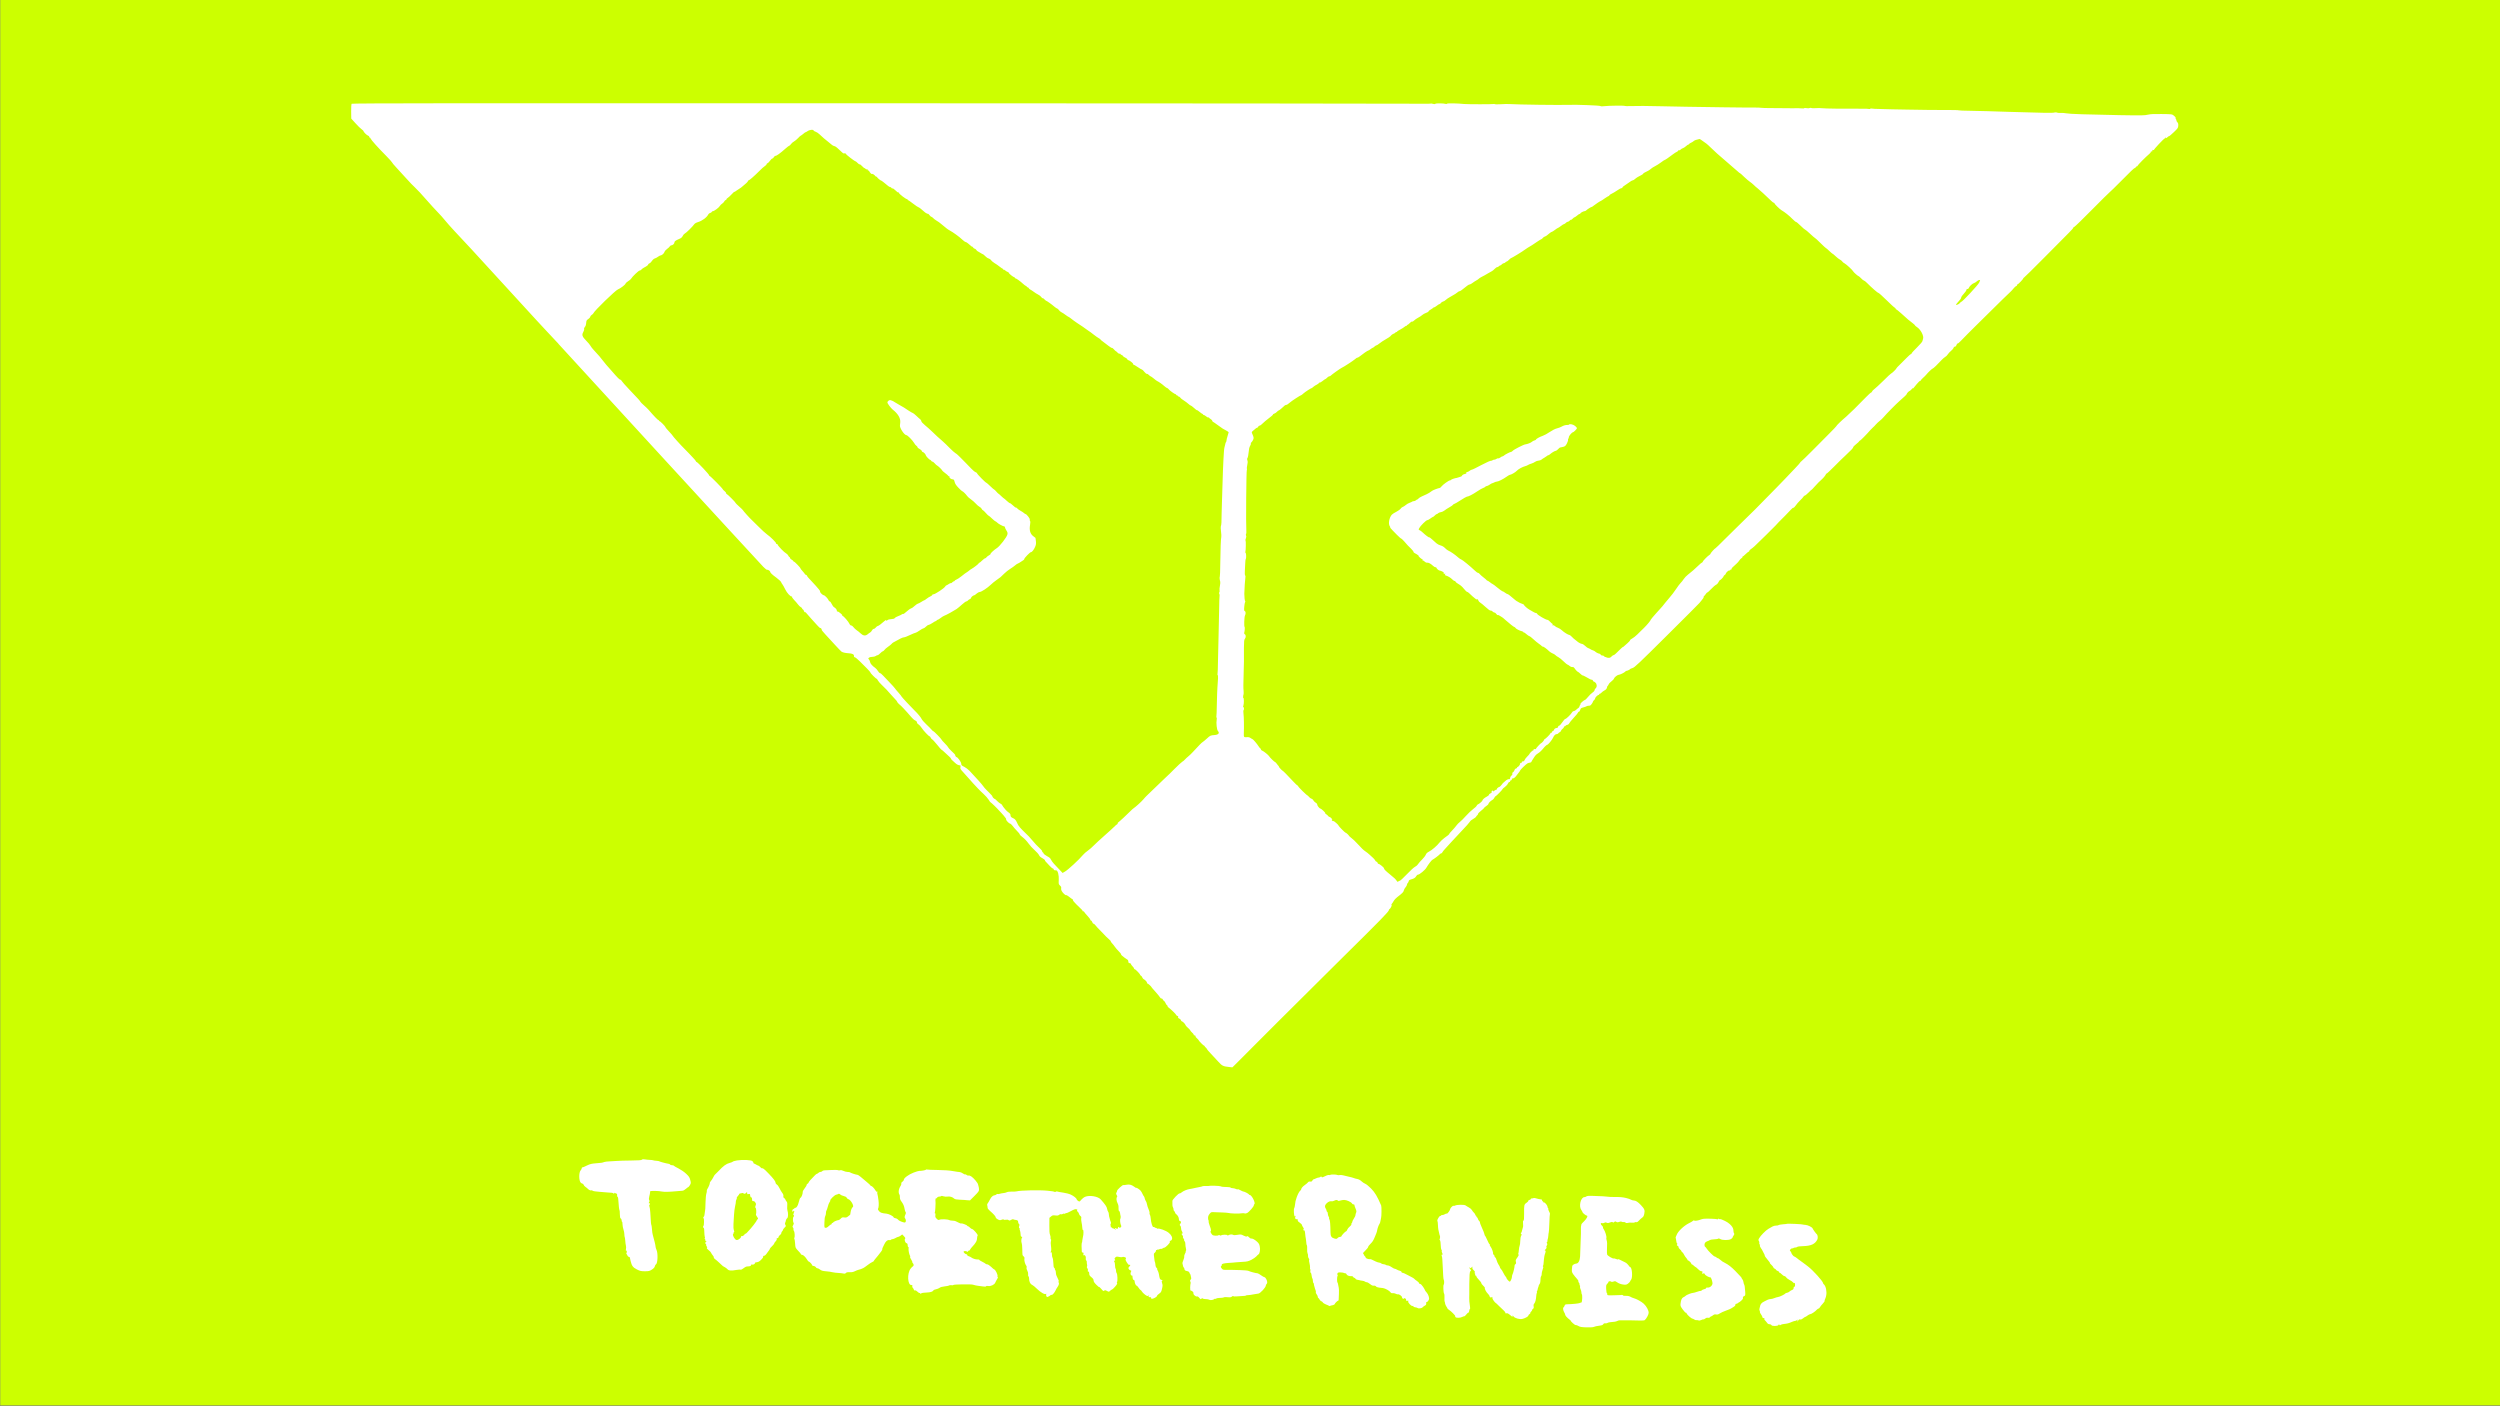 <?xml version="1.0" encoding="UTF-8" standalone="no"?>
<svg
   viewBox="0 0 1920 1080"
   version="1.1"
   id="svg187"
   sodipodi:docname="3.svg"
   inkscape:version="1.1.2 (b8e25be833, 2022-02-05)"
   xmlns:inkscape="http://www.inkscape.org/namespaces/inkscape"
   xmlns:sodipodi="http://sodipodi.sourceforge.net/DTD/sodipodi-0.dtd"
   xmlns:xlink="http://www.w3.org/1999/xlink"
   xmlns="http://www.w3.org/2000/svg"
   xmlns:svg="http://www.w3.org/2000/svg">
  <rect x="0" y="0" width="1920" height="1080" fill="#808080" stroke="none"/>
  <sodipodi:namedview
     id="namedview189"
     pagecolor="#ffffff"
     bordercolor="#666666"
     borderopacity="1.0"
     inkscape:pageshadow="2"
     inkscape:pageopacity="0.0"
     inkscape:pagecheckerboard="0"
     showgrid="false"
     inkscape:zoom="0.46109254"
     inkscape:cx="450.01812"
     inkscape:cy="724.36652"
     inkscape:window-width="2400"
     inkscape:window-height="1284"
     inkscape:window-x="2391"
     inkscape:window-y="-9"
     inkscape:window-maximized="1"
     inkscape:current-layer="svg187" />
  <defs
     id="defs40">
    <inkscape:perspective
       sodipodi:type="inkscape:persp3d"
       inkscape:vp_x="0 : 540 : 1"
       inkscape:vp_y="0 : 1000 : 0"
       inkscape:vp_z="1920 : 540 : 1"
       inkscape:persp3d-origin="960 : 360 : 1"
       id="perspective776" />
    <style
       id="style2">.cls-1{fill:blue;}.cls-2{fill:url(#linear-gradient);}.cls-3{fill:url(#linear-gradient-2);}.cls-4{fill:url(#linear-gradient-3);}.cls-5{fill:url(#radial-gradient);}.cls-6{fill:url(#radial-gradient-2);}.cls-7{fill:#fff;}.cls-8{fill:url(#radial-gradient-3);}.cls-9{fill:url(#radial-gradient-4);}.cls-10{fill:#06455b;}.cls-11{fill:red;}.cls-12{fill:url(#linear-gradient-4);}.cls-13{fill:url(#linear-gradient-5);}.cls-14{fill:url(#radial-gradient-5);}.cls-15{fill:#ccc;}.cls-16{fill:none;stroke:#000;stroke-miterlimit:10;stroke-width:0.75px;}</style>
    <linearGradient
       id="linear-gradient"
       x1="882.49"
       y1="774.22"
       x2="1181.36"
       y2="774.22"
       gradientUnits="userSpaceOnUse">
      <stop
         offset="0"
         stop-color="#fab149"
         id="stop4" />
      <stop
         offset="0.43"
         stop-color="#f68d39"
         id="stop6" />
      <stop
         offset="1"
         stop-color="#f26025"
         id="stop8" />
    </linearGradient>
    <linearGradient
       id="linear-gradient-2"
       x1="480.76"
       y1="293.66"
       x2="1030.7"
       y2="293.66"
       xlink:href="#linear-gradient" />
    <linearGradient
       id="linear-gradient-3"
       x1="1173.94"
       y1="460.6"
       x2="1706.71"
       y2="460.6"
       xlink:href="#linear-gradient" />
    <radialGradient
       id="radial-gradient"
       cx="754.09"
       cy="542.17"
       r="375.41"
       gradientUnits="userSpaceOnUse">
      <stop
         offset="0"
         stop-color="#fbbe66"
         id="stop13" />
      <stop
         offset="0.86"
         stop-color="#fab149"
         id="stop15" />
    </radialGradient>
    <radialGradient
       id="radial-gradient-2"
       cx="532.79"
       cy="535.02"
       r="144.96"
       gradientUnits="userSpaceOnUse">
      <stop
         offset="0"
         stop-color="#fab149"
         id="stop18" />
      <stop
         offset="0.2"
         stop-color="#faad47"
         id="stop20" />
      <stop
         offset="0.38"
         stop-color="#f9a242"
         id="stop22" />
      <stop
         offset="0.56"
         stop-color="#f78f3a"
         id="stop24" />
      <stop
         offset="0.74"
         stop-color="#f4742e"
         id="stop26" />
      <stop
         offset="0.85"
         stop-color="#f26025"
         id="stop28" />
    </radialGradient>
    <radialGradient
       id="radial-gradient-3"
       cx="426.09"
       cy="515.89"
       r="7.18"
       gradientUnits="userSpaceOnUse">
      <stop
         offset="0"
         stop-color="#fff"
         id="stop31" />
      <stop
         offset="1"
         id="stop33" />
    </radialGradient>
    <radialGradient
       id="radial-gradient-4"
       cx="623.87"
       cy="533.49"
       r="164.82"
       xlink:href="#radial-gradient-2" />
    <linearGradient
       id="linear-gradient-4"
       x1="714.88"
       y1="608.69"
       x2="1099.59"
       y2="608.69"
       xlink:href="#radial-gradient-2" />
    <linearGradient
       id="linear-gradient-5"
       x1="479.39"
       y1="841.57"
       x2="744.66"
       y2="841.57"
       xlink:href="#linear-gradient" />
    <radialGradient
       id="radial-gradient-5"
       cx="1127.58"
       cy="578.78"
       r="63.06"
       xlink:href="#radial-gradient-2" />
  </defs>
  <g
     id="Layer_3"
     data-name="Layer 3"
     style="fill:#ccff00"
     transform="translate(0.213,-0.667)">
    <rect
       class="cls-1"
       width="1920"
       height="1080"
       id="rect42"
       style="fill:#ccff00"
       x="0"
       y="0" />
  </g>
  <g
     sodipodi:type="inkscape:box3d"
     id="g778"
     style="fill:#cccccc"
     inkscape:perspectiveID="#perspective776"
     inkscape:corner0="2.2774869 : 0.84910994 : 0 : 1"
     inkscape:corner7="2.2102564 : 0.81569231 : 0.25 : 1">
    <path
       sodipodi:type="inkscape:box3dside"
       id="path790"
       style="fill:#e9e9ff;fill-rule:evenodd;stroke:none;stroke-linejoin:round"
       inkscape:box3dsidetype="11"
       d="m 0.213,1079.324 0.004,-0 v 0.01 l -0.004,0 z"
       points="0.217,1079.321 0.217,1079.33 0.213,1079.333 0.213,1079.324 " />
    <path
       sodipodi:type="inkscape:box3dside"
       id="path780"
       style="fill:#353564;fill-rule:evenodd;stroke:none;stroke-linejoin:round"
       inkscape:box3dsidetype="6"
       d="m 0.153,1079.311 v 0.01 l 0.06,0.013 v -0.01 z"
       points="0.153,1079.32 0.213,1079.333 0.213,1079.324 0.153,1079.311 " />
    <path
       sodipodi:type="inkscape:box3dside"
       id="path782"
       style="fill:#4d4d9f;fill-rule:evenodd;stroke:none;stroke-linejoin:round"
       inkscape:box3dsidetype="5"
       d="m 0.153,1079.311 0.003,-0 0.061,0.014 -0.004,0 z"
       points="0.156,1079.307 0.217,1079.321 0.213,1079.324 0.153,1079.311 " />
    <path
       sodipodi:type="inkscape:box3dside"
       id="path788"
       style="fill:#afafde;fill-rule:evenodd;stroke:none;stroke-linejoin:round"
       inkscape:box3dsidetype="13"
       d="m 0.153,1079.32 0.003,-0 0.061,0.013 -0.004,0 z"
       points="0.156,1079.317 0.217,1079.33 0.213,1079.333 0.153,1079.32 " />
    <path
       sodipodi:type="inkscape:box3dside"
       id="path786"
       style="fill:#d7d7ff;fill-rule:evenodd;stroke:none;stroke-linejoin:round"
       inkscape:box3dsidetype="14"
       d="m 0.156,1079.307 v 0.01 l 0.061,0.013 v -0.01 z"
       points="0.156,1079.317 0.217,1079.33 0.217,1079.321 0.156,1079.307 " />
    <path
       sodipodi:type="inkscape:box3dside"
       id="path784"
       style="fill:#8686bf;fill-rule:evenodd;stroke:none;stroke-linejoin:round"
       inkscape:box3dsidetype="3"
       d="m 0.153,1079.311 0.003,-0 v 0.01 l -0.003,0 z"
       points="0.156,1079.307 0.156,1079.317 0.153,1079.32 0.153,1079.311 " />
  </g>
  <g
     transform="matrix(0.042,0,0,-0.043,221.641,1107.311)"
     fill="#000000"
     stroke="none"
     id="g504"
     style="fill:#ffffff">
    <path
       d="m 1153,23898 c -6,-7 -10,-69 -9,-139 l 2,-126 77,-83 c 42,-46 92,-94 112,-107 19,-13 35,-28 35,-33 0,-17 64,-78 85,-82 11,-2 19,-11 19,-21 -1,-9 2,-14 7,-11 5,3 13,-5 18,-18 10,-26 138,-166 289,-314 56,-56 102,-106 102,-111 0,-6 36,-48 80,-94 44,-46 117,-124 162,-173 109,-117 126,-134 173,-177 44,-39 128,-128 250,-264 44,-50 118,-128 164,-175 47,-47 111,-116 142,-155 31,-38 111,-126 177,-195 230,-238 305,-318 864,-915 309,-330 594,-634 633,-675 39,-41 127,-133 195,-205 67,-71 142,-149 166,-173 24,-24 44,-45 44,-48 0,-5 3661,-3898 3741,-3977 32,-32 63,-56 69,-52 10,6 55,-20 55,-33 0,-18 36,-53 113,-107 45,-33 85,-69 88,-80 4,-11 14,-29 24,-40 9,-11 32,-51 51,-89 31,-65 98,-135 121,-128 5,1 7,-2 4,-7 -4,-5 13,-29 36,-53 24,-23 56,-60 72,-81 15,-21 39,-43 52,-49 13,-6 24,-17 24,-24 0,-6 7,-14 15,-18 8,-3 15,-12 15,-19 0,-8 8,-21 17,-28 14,-12 16,-12 9,1 -4,8 8,-3 26,-24 18,-22 58,-66 88,-98 30,-31 77,-82 104,-112 27,-30 53,-53 57,-51 9,6 34,-24 26,-31 -3,-3 27,-40 67,-82 40,-43 119,-126 176,-187 57,-60 110,-115 119,-121 23,-16 69,-26 130,-30 67,-3 103,-20 99,-48 -2,-14 3,-22 17,-24 11,-2 52,-35 90,-72 39,-38 98,-96 133,-130 34,-33 62,-66 62,-71 0,-13 98,-109 111,-109 5,0 16,-14 24,-30 9,-17 39,-52 68,-78 64,-59 120,-116 172,-177 22,-26 57,-63 78,-83 20,-19 37,-41 37,-48 0,-6 16,-25 36,-41 20,-15 52,-46 73,-68 20,-22 52,-55 71,-75 19,-19 52,-56 73,-82 21,-25 53,-54 72,-63 23,-10 35,-23 35,-36 0,-11 12,-27 29,-36 15,-9 41,-37 57,-62 29,-46 130,-151 146,-151 5,0 14,-11 20,-25 6,-13 18,-27 27,-30 9,-3 49,-46 90,-95 40,-50 77,-90 81,-90 5,0 31,-21 58,-47 28,-27 64,-59 81,-73 17,-14 31,-30 31,-35 0,-6 8,-17 18,-26 9,-8 35,-31 58,-52 35,-32 59,-43 97,-46 5,-1 6,-15 2,-31 -6,-28 -1,-37 53,-93 33,-34 76,-81 96,-105 20,-24 57,-65 83,-91 27,-26 66,-67 88,-92 23,-24 69,-69 104,-99 34,-30 75,-76 92,-102 16,-27 32,-48 37,-48 8,0 127,-113 153,-145 9,-11 27,-30 40,-41 13,-12 33,-34 44,-48 11,-15 26,-33 33,-41 7,-8 13,-17 12,-20 -1,-18 3,-25 30,-54 17,-17 37,-31 45,-31 8,0 26,-17 42,-37 15,-21 51,-61 80,-90 29,-28 53,-57 53,-65 0,-7 25,-31 56,-53 31,-23 76,-69 102,-106 26,-36 77,-91 114,-122 36,-31 72,-71 80,-88 8,-20 29,-39 61,-55 26,-13 47,-30 47,-37 0,-7 8,-20 18,-28 9,-9 39,-39 65,-68 26,-28 54,-51 62,-51 8,0 15,-7 15,-15 0,-8 8,-16 18,-17 9,0 23,-2 31,-2 26,-2 50,-91 44,-171 -4,-71 -3,-76 23,-100 19,-17 25,-31 21,-46 -3,-12 0,-34 8,-48 18,-35 71,-85 83,-77 5,3 32,-12 58,-33 27,-21 54,-40 59,-41 6,-1 9,-8 7,-15 -1,-8 25,-40 59,-72 113,-106 119,-112 119,-123 0,-6 5,-8 10,-5 6,3 13,0 16,-8 3,-8 30,-40 60,-71 30,-31 54,-63 54,-71 0,-8 6,-15 13,-15 7,0 18,-14 24,-31 7,-17 16,-28 21,-25 5,3 22,-11 38,-31 16,-21 49,-55 73,-78 24,-22 51,-49 60,-60 20,-24 91,-94 124,-120 14,-11 23,-23 21,-26 -2,-4 9,-20 24,-35 16,-16 39,-45 52,-64 13,-19 44,-54 69,-78 25,-23 45,-49 43,-56 -1,-8 26,-33 60,-56 35,-24 64,-44 66,-45 3,-3 9,-28 11,-47 1,-4 11,-8 24,-10 12,-2 21,-8 20,-14 -1,-6 11,-24 27,-39 17,-16 30,-35 30,-42 0,-7 6,-13 13,-13 14,0 97,-84 97,-98 0,-5 7,-12 15,-16 8,-3 20,-17 25,-31 5,-14 17,-28 26,-32 24,-9 64,-52 61,-65 -1,-7 3,-12 9,-13 11,0 74,-56 74,-66 0,-3 32,-40 72,-82 39,-43 77,-88 83,-100 6,-12 18,-21 27,-19 9,1 19,-6 23,-17 3,-10 13,-22 21,-25 8,-3 22,-22 30,-41 8,-19 19,-35 24,-35 6,0 10,-6 10,-14 0,-8 9,-21 20,-29 43,-30 140,-122 140,-133 0,-6 10,-14 21,-17 15,-4 20,-11 15,-22 -4,-11 2,-19 20,-25 14,-6 28,-19 31,-30 3,-11 11,-20 17,-20 15,0 66,-52 66,-66 0,-6 20,-28 45,-50 25,-21 45,-43 45,-49 1,-5 14,-21 30,-35 17,-13 30,-30 30,-36 0,-7 5,-16 12,-20 7,-5 8,-3 3,7 -8,12 -6,12 8,0 9,-7 15,-17 12,-21 -3,-5 8,-20 25,-33 16,-14 30,-29 30,-32 0,-11 90,-100 101,-100 5,0 10,-4 10,-10 1,-5 10,-16 20,-23 11,-7 19,-18 19,-24 0,-5 32,-42 70,-81 39,-40 101,-105 138,-145 72,-78 89,-86 203,-98 l 57,-6 143,139 c 79,76 196,190 259,254 63,63 264,259 445,435 349,337 554,536 825,801 91,88 239,233 330,320 726,700 860,835 860,861 0,6 3,12 8,14 18,8 51,67 41,74 -7,4 -4,14 8,28 10,11 25,34 33,50 8,15 36,44 63,65 94,70 115,91 120,120 3,16 18,41 32,56 14,16 25,36 25,45 0,10 6,23 14,30 8,6 16,21 18,33 2,15 14,24 43,32 55,14 78,29 95,59 7,14 22,26 33,26 26,0 128,82 151,122 36,60 97,139 114,145 22,9 113,76 131,96 7,10 20,17 28,17 7,0 16,8 20,18 3,9 26,38 52,64 25,26 73,77 106,114 33,37 121,129 195,204 74,76 142,149 150,164 7,15 34,37 59,49 24,13 49,31 55,42 6,11 17,24 24,28 6,4 12,14 12,22 0,8 25,33 55,56 30,23 55,45 55,50 0,5 18,20 40,34 22,14 40,31 40,38 0,16 40,55 72,71 13,6 29,24 36,39 7,15 17,27 22,27 11,0 130,119 130,130 0,4 18,20 40,35 22,16 48,43 56,61 9,19 21,31 26,28 5,-3 12,3 15,15 3,11 9,18 14,15 5,-3 13,5 18,18 4,13 10,21 12,19 10,-11 47,13 69,45 14,20 35,47 48,61 12,14 22,29 22,34 0,10 106,111 133,126 12,7 32,12 45,13 12,0 26,8 29,18 4,9 11,22 15,27 5,6 21,31 37,56 17,27 43,52 63,62 19,9 54,38 77,64 23,27 46,53 51,58 16,17 39,35 46,35 15,0 87,85 103,121 21,46 44,69 70,69 11,0 24,6 28,13 4,8 16,17 26,20 11,4 21,16 24,27 3,10 16,26 29,35 13,8 24,22 24,30 0,8 7,15 15,15 8,0 15,4 15,9 0,5 13,12 30,16 16,3 32,15 35,25 3,10 42,56 85,102 44,45 80,89 80,95 0,7 7,13 15,13 8,0 18,14 23,32 7,27 15,34 54,44 25,6 52,15 59,20 8,5 23,10 34,10 11,1 25,2 32,3 13,1 50,50 55,72 2,8 11,20 21,27 9,7 17,19 17,27 0,19 47,65 66,65 8,0 12,5 9,10 -3,5 1,10 10,10 8,0 23,9 33,21 9,11 34,29 55,40 27,14 39,28 44,49 3,17 8,30 12,30 3,0 12,12 19,28 6,15 30,40 52,55 22,16 43,38 46,50 6,22 65,67 88,67 21,0 102,38 116,55 7,8 18,15 24,15 16,0 66,24 66,31 0,4 20,12 44,19 38,10 116,82 632,583 324,314 591,575 593,580 2,5 21,27 42,50 21,23 37,48 34,54 -2,7 2,16 9,20 7,5 21,20 31,36 9,15 22,27 28,27 6,0 33,24 61,53 51,52 75,72 112,93 10,6 25,25 33,42 8,18 19,32 24,32 12,0 67,56 67,69 0,6 9,16 20,23 11,7 20,17 20,22 0,18 52,65 66,59 8,-3 14,0 14,6 0,6 7,11 16,11 8,0 13,4 10,9 -6,8 19,35 87,92 20,17 45,44 54,59 9,16 27,34 39,41 13,6 21,16 18,21 -3,4 -1,8 3,8 5,0 30,20 56,45 27,25 52,45 58,45 5,0 9,6 9,13 0,7 12,20 28,30 15,9 46,33 69,54 67,61 364,346 382,367 19,23 83,87 177,178 38,37 85,85 104,106 19,22 40,37 47,35 6,-2 24,15 41,39 16,24 52,64 80,91 29,26 56,56 62,67 6,11 17,20 24,20 8,0 39,25 70,55 31,31 56,53 56,50 0,-3 23,21 51,52 47,52 104,109 141,139 27,23 75,83 70,89 -3,3 0,5 7,5 7,0 71,57 142,128 70,70 163,159 206,197 109,99 143,135 143,149 0,8 25,33 55,56 30,23 55,46 55,51 0,5 5,9 11,9 10,0 133,122 194,192 12,12 32,32 45,44 14,11 39,36 55,55 17,19 48,47 70,64 22,16 53,45 70,65 52,61 228,235 290,288 95,80 135,118 135,129 0,11 42,53 54,53 4,0 21,15 38,33 17,17 27,25 23,17 -11,-22 4,-5 64,68 29,34 58,62 66,62 8,0 14,4 13,8 -2,4 15,24 37,43 22,18 49,45 60,58 34,42 110,111 120,111 10,0 92,77 165,155 19,20 47,43 61,51 15,7 37,28 48,46 12,18 39,47 60,63 22,17 42,40 45,53 4,13 14,22 25,22 12,0 23,11 30,31 6,17 15,28 20,25 5,-3 33,19 62,50 30,31 85,86 123,123 37,36 103,100 145,141 90,87 329,318 493,475 63,61 128,121 144,135 16,14 42,42 58,62 17,20 38,39 49,42 10,2 16,9 12,15 -3,6 -1,11 6,11 14,0 109,96 109,110 0,6 4,10 9,10 5,0 175,164 378,364 202,200 405,399 449,442 45,44 80,82 77,87 -2,4 6,11 19,16 13,5 158,142 323,306 165,163 312,305 327,316 15,11 100,92 191,182 196,194 253,247 267,247 6,0 13,7 16,15 4,8 12,15 20,15 8,0 14,5 14,11 0,11 151,160 215,212 19,16 32,34 28,40 -4,6 0,8 10,4 12,-5 17,-1 17,13 0,14 5,18 18,13 9,-3 14,-3 11,0 -7,8 184,207 199,207 7,0 12,6 12,13 0,9 2,9 8,-1 7,-9 13,-8 27,8 10,11 24,20 31,20 7,0 47,33 89,73 71,66 77,75 79,115 2,30 -3,47 -16,59 -10,9 -18,24 -18,34 0,10 -4,20 -10,24 -5,3 -7,12 -4,19 3,8 -10,25 -31,41 -35,28 -36,28 -223,30 -136,3 -204,-1 -250,-11 -67,-15 -96,-16 -522,-9 -578,10 -925,21 -977,33 -23,5 -66,8 -95,7 -29,-2 -57,0 -62,3 -14,8 -57,9 -61,2 -4,-7 -283,-4 -495,5 -63,2 -230,7 -370,10 -140,3 -300,8 -355,11 -55,3 -196,6 -312,7 -117,1 -213,5 -213,8 0,4 -105,7 -232,6 -128,0 -264,0 -303,1 -83,2 -53,2 -400,6 -154,2 -282,4 -285,5 -3,1 -86,3 -186,5 -99,1 -185,6 -192,9 -6,4 -14,3 -17,-3 -4,-6 -15,-8 -26,-5 -10,3 -62,6 -116,5 -296,-3 -704,2 -748,9 -21,3 -69,4 -107,1 -38,-3 -75,-2 -83,3 -8,4 -22,4 -31,-1 -9,-5 -34,-6 -55,-2 -22,4 -42,4 -44,-1 -3,-4 -15,-6 -27,-4 -20,4 -144,6 -193,3 -11,0 -54,0 -95,1 -41,1 -162,2 -269,2 -106,0 -198,2 -202,5 -5,3 -73,5 -152,5 -78,0 -149,0 -157,0 -8,0 -175,2 -370,4 -491,6 -975,14 -1160,19 -229,6 -442,7 -553,3 -54,-2 -100,-1 -102,2 -5,9 -290,6 -367,-3 -45,-6 -72,-5 -81,2 -12,10 -438,26 -567,21 -164,-6 -942,4 -1100,14 -25,2 -92,1 -150,-3 -58,-3 -110,-3 -116,2 -6,4 -13,5 -17,2 -6,-6 -482,-6 -542,0 -108,12 -304,15 -310,6 -4,-6 -15,-8 -24,-5 -38,12 -173,14 -190,3 -13,-8 -27,-8 -48,-1 -17,6 -35,8 -41,4 -6,-3 -82,-4 -169,-2 -87,3 -4521,6 -9854,8 -7780,3 -9698,1 -9706,-9 z m 8447,-478 c 0,-5 15,-14 34,-20 19,-6 50,-25 69,-43 61,-57 110,-98 172,-145 33,-25 62,-49 65,-52 5,-6 32,-18 48,-21 14,-2 58,-38 109,-87 39,-38 54,-47 67,-40 11,6 18,5 22,-6 6,-16 166,-136 181,-136 5,0 22,-13 38,-30 15,-16 32,-27 37,-24 5,3 24,-10 43,-30 18,-20 38,-36 43,-36 5,0 15,-6 22,-14 6,-8 18,-12 26,-9 9,3 14,-1 14,-12 0,-9 5,-13 10,-10 6,3 13,-2 17,-11 9,-23 43,-57 50,-50 8,8 46,-14 61,-36 7,-10 18,-16 23,-13 5,4 9,0 9,-7 1,-12 76,-71 84,-65 1,1 21,-14 44,-33 68,-58 99,-80 115,-80 8,0 17,-7 21,-15 3,-8 12,-12 19,-9 8,3 31,-12 55,-36 22,-23 46,-39 51,-35 6,3 11,0 11,-8 0,-18 137,-120 150,-112 6,4 9,1 8,-7 -2,-7 2,-12 7,-11 6,1 48,-27 95,-63 47,-35 90,-64 97,-64 10,0 61,-39 123,-94 16,-13 47,-27 54,-23 2,1 14,-10 26,-25 12,-16 26,-28 32,-28 6,0 21,-10 33,-22 12,-13 35,-31 51,-40 51,-30 68,-42 111,-78 81,-67 108,-87 141,-104 57,-29 179,-115 228,-162 26,-24 54,-44 62,-44 8,0 29,-12 47,-27 61,-53 75,-63 75,-56 0,4 7,-3 16,-15 8,-12 21,-22 29,-22 8,0 21,-10 30,-22 8,-13 19,-23 23,-23 4,-1 26,-13 49,-28 24,-15 46,-27 51,-27 4,0 23,-16 42,-35 18,-19 46,-37 61,-40 15,-4 35,-17 43,-30 9,-13 37,-36 63,-52 27,-15 70,-44 96,-65 27,-21 53,-38 58,-38 6,0 7,-5 3,-12 -5,-7 -3,-8 5,-3 7,4 22,-1 34,-13 12,-11 32,-23 45,-27 12,-3 22,-12 23,-18 0,-13 83,-77 99,-77 6,0 10,-4 10,-10 0,-5 5,-10 11,-10 14,0 91,-53 136,-95 21,-19 46,-38 56,-41 9,-3 17,-10 17,-15 0,-5 6,-9 14,-9 8,0 16,-7 20,-15 3,-8 16,-20 28,-25 13,-6 41,-24 63,-40 22,-17 58,-39 81,-50 23,-10 49,-31 58,-45 9,-14 21,-23 25,-20 5,3 20,-6 32,-20 13,-13 27,-25 30,-25 11,0 107,-67 151,-105 23,-19 47,-35 54,-35 6,0 19,-12 29,-26 9,-14 31,-32 48,-40 18,-8 52,-30 77,-49 25,-18 49,-34 54,-34 5,-1 27,-16 50,-34 23,-18 68,-51 101,-72 105,-67 139,-90 158,-105 9,-8 33,-24 51,-35 19,-11 61,-41 95,-68 34,-26 77,-56 96,-66 19,-10 33,-20 30,-22 -2,-3 19,-20 46,-39 27,-19 73,-53 102,-76 29,-22 57,-39 63,-37 6,2 23,-10 37,-27 14,-16 29,-30 33,-30 4,0 18,-12 31,-26 13,-15 30,-23 38,-20 8,3 15,1 15,-5 0,-5 11,-14 25,-19 14,-5 25,-14 25,-20 0,-5 16,-16 35,-24 19,-8 38,-22 41,-31 3,-8 10,-15 15,-15 19,0 95,-56 91,-68 -2,-6 1,-12 6,-12 6,0 41,-20 79,-45 37,-25 73,-45 79,-45 6,0 25,-18 43,-41 18,-22 39,-38 46,-35 7,2 23,-6 36,-20 12,-13 27,-24 32,-24 5,0 30,-17 56,-38 25,-21 53,-42 61,-45 34,-16 91,-54 130,-89 24,-21 49,-38 56,-38 7,0 19,-9 27,-21 16,-22 112,-89 128,-89 5,0 9,-4 9,-10 0,-5 7,-10 15,-10 8,0 15,-4 15,-10 0,-5 6,-10 14,-10 8,0 21,-8 28,-17 7,-10 21,-22 29,-28 49,-30 129,-88 139,-100 7,-8 18,-15 24,-15 7,0 34,-20 61,-44 27,-25 52,-43 56,-41 3,3 24,-11 47,-30 22,-19 45,-35 51,-35 6,0 11,-4 11,-10 0,-5 6,-10 14,-10 8,0 28,-12 45,-26 17,-14 35,-23 41,-19 5,3 10,2 10,-2 0,-5 14,-17 30,-26 17,-10 30,-24 30,-31 0,-8 6,-16 14,-19 8,-3 48,-30 88,-59 85,-61 98,-69 156,-98 23,-12 42,-25 42,-29 0,-4 -9,-34 -20,-67 -11,-32 -20,-69 -20,-81 0,-12 -4,-24 -9,-27 -5,-4 -12,-25 -16,-49 -4,-23 -10,-46 -13,-51 -2,-5 -7,-38 -9,-75 -2,-36 -5,-93 -8,-126 -5,-70 -14,-305 -20,-525 -2,-85 -7,-213 -9,-285 -3,-71 -6,-148 -5,-170 0,-134 -4,-207 -14,-222 -4,-7 -3,-49 3,-94 6,-45 8,-89 5,-98 -8,-20 -16,-227 -19,-491 -1,-113 -4,-209 -8,-215 -7,-12 -3,-63 7,-88 4,-10 2,-45 -5,-77 -7,-33 -10,-69 -7,-82 4,-12 2,-28 -4,-34 -7,-9 -7,-19 0,-32 6,-11 8,-22 5,-25 -3,-3 -7,-128 -9,-279 -2,-150 -7,-352 -10,-448 -3,-96 -8,-286 -10,-422 -1,-136 -6,-251 -9,-257 -4,-5 -2,-12 4,-16 9,-6 7,-83 -6,-225 -3,-30 -7,-158 -10,-283 -2,-126 -6,-233 -9,-237 -3,-5 -1,-11 4,-14 5,-3 6,-21 2,-38 -12,-56 2,-182 22,-202 36,-37 10,-68 -61,-73 -74,-5 -78,-6 -141,-63 -33,-29 -68,-58 -78,-63 -17,-9 -73,-65 -176,-175 -27,-29 -65,-64 -85,-80 -20,-15 -47,-40 -61,-55 -13,-15 -35,-34 -50,-41 -14,-8 -79,-66 -144,-130 -64,-64 -119,-116 -121,-116 -1,0 -32,-28 -67,-62 -61,-59 -262,-248 -319,-300 -14,-13 -41,-41 -60,-64 -34,-40 -146,-139 -179,-159 -9,-5 -35,-28 -57,-50 -52,-53 -214,-199 -225,-203 -5,-2 -9,-10 -9,-18 0,-8 -4,-14 -9,-14 -5,0 -34,-24 -63,-53 -30,-28 -88,-81 -129,-115 -103,-89 -218,-191 -254,-228 -16,-17 -48,-44 -70,-60 -62,-45 -87,-67 -110,-93 -71,-84 -277,-269 -331,-298 l -41,-23 -46,48 c -26,26 -52,53 -59,61 -7,7 -31,32 -54,56 -22,23 -46,57 -54,74 -9,24 -29,40 -71,61 -32,17 -60,38 -64,50 -3,11 -11,20 -16,20 -5,0 -9,7 -9,15 0,14 -17,32 -112,121 -13,12 -41,43 -63,70 -42,51 -84,94 -184,187 -33,31 -69,73 -79,91 -9,19 -26,51 -36,71 -13,24 -32,43 -55,52 -41,17 -51,29 -51,60 0,13 -12,29 -32,42 -18,11 -44,34 -58,51 -14,17 -32,39 -41,49 -8,10 -18,25 -22,34 -4,10 -17,21 -31,26 -13,6 -39,26 -58,45 -19,20 -38,36 -41,36 -12,0 -47,34 -47,45 0,6 -8,18 -17,26 -10,9 -28,27 -39,40 -12,13 -36,37 -55,54 -18,16 -46,48 -61,70 -26,36 -106,123 -246,269 -26,26 -71,59 -99,73 -46,21 -53,28 -53,53 0,30 -64,118 -86,119 -11,1 -28,29 -26,42 0,3 -28,32 -64,64 -35,32 -64,64 -64,70 0,6 -27,37 -60,69 -33,32 -60,62 -60,67 0,11 -143,154 -151,152 -4,-2 -19,11 -33,28 -14,16 -58,60 -98,96 -40,37 -77,79 -83,94 -9,23 -73,99 -127,149 -53,49 -238,243 -238,249 0,5 -26,36 -57,71 -32,34 -62,70 -67,79 -5,9 -50,57 -100,108 -50,51 -101,103 -112,115 -30,32 -51,48 -63,48 -6,0 -22,17 -35,38 -13,21 -36,46 -51,56 -50,33 -90,78 -92,103 -1,14 -10,34 -20,45 -17,19 -17,20 2,34 10,8 37,14 60,14 23,0 50,7 61,15 10,8 26,15 35,15 8,0 30,16 49,35 19,19 40,35 47,35 7,0 19,11 28,23 8,13 38,38 65,56 27,18 55,40 63,49 7,9 21,22 32,28 121,67 174,92 195,92 14,0 64,18 111,41 48,22 94,41 103,41 8,0 42,18 73,40 32,22 65,40 74,40 8,0 28,14 44,30 16,16 37,30 47,30 10,0 42,16 71,35 28,19 57,35 64,35 7,0 13,5 13,10 0,6 6,10 14,10 8,0 34,15 59,34 24,19 55,37 68,41 30,9 177,88 224,119 19,13 63,49 98,80 35,31 71,56 79,56 9,0 22,7 29,16 7,9 23,20 36,25 13,5 23,15 23,23 0,14 41,46 59,46 5,0 23,13 40,28 17,15 43,29 58,30 34,3 143,73 203,130 25,24 70,60 100,80 75,50 86,59 145,118 28,28 78,66 111,86 32,19 72,47 88,61 15,14 38,29 50,33 11,4 34,16 51,28 16,11 39,26 50,32 11,6 19,16 18,22 -3,14 104,122 121,122 20,0 53,41 76,93 17,38 20,59 15,105 -3,31 -7,57 -8,57 -1,1 -21,16 -44,33 -53,41 -71,106 -55,198 7,40 7,63 0,71 -6,7 -8,19 -5,27 6,14 -59,96 -77,96 -5,0 -19,8 -30,19 -12,10 -41,29 -66,42 -25,13 -51,32 -58,42 -7,9 -17,15 -21,12 -5,-2 -30,15 -56,40 -27,24 -51,42 -55,40 -4,-2 -29,16 -56,40 -27,25 -51,45 -54,45 -3,0 -25,19 -50,42 -25,24 -48,43 -51,43 -3,0 -20,17 -38,37 -18,21 -36,37 -39,36 -4,-1 -36,27 -71,60 -35,34 -68,62 -73,62 -13,0 -168,153 -168,167 0,6 -12,16 -27,21 -16,5 -53,36 -83,67 -30,32 -72,74 -93,94 -21,20 -66,65 -100,99 -34,35 -75,71 -92,79 -16,9 -64,50 -106,92 -41,42 -99,96 -128,121 -83,70 -117,100 -189,169 -37,35 -97,88 -134,117 -41,33 -68,62 -68,74 0,10 -9,25 -20,33 -11,7 -43,36 -72,63 -29,27 -58,49 -64,49 -6,0 -42,21 -80,45 -80,53 -92,60 -159,96 -27,14 -67,38 -90,52 -22,14 -44,27 -50,27 -5,1 -18,5 -28,9 -20,9 -57,-17 -57,-41 0,-19 63,-100 97,-127 96,-73 144,-153 138,-226 -2,-25 -4,-50 -6,-55 -9,-43 80,-175 117,-175 21,0 111,-89 140,-137 13,-24 33,-47 44,-53 11,-6 20,-17 20,-25 0,-8 16,-22 36,-31 20,-10 39,-26 42,-36 2,-10 9,-18 15,-18 15,0 57,-41 57,-56 0,-15 66,-84 80,-84 5,0 15,-9 23,-20 8,-11 17,-17 20,-13 4,3 22,-10 40,-29 17,-20 37,-37 43,-39 17,-6 94,-78 94,-88 0,-5 24,-26 53,-47 28,-20 56,-43 60,-51 5,-7 12,-11 18,-8 5,3 6,0 3,-8 -7,-18 32,-47 62,-47 17,0 24,-9 33,-45 8,-34 27,-61 70,-105 32,-33 62,-60 67,-60 12,0 71,-56 91,-86 9,-14 40,-41 69,-60 29,-19 69,-54 90,-77 21,-23 51,-49 68,-57 17,-8 35,-25 41,-38 5,-12 14,-22 20,-22 5,0 30,-23 54,-50 25,-28 48,-50 53,-50 5,0 32,-22 61,-50 29,-27 57,-50 63,-50 6,0 19,-10 30,-21 20,-22 109,-69 131,-69 7,0 13,-8 13,-18 0,-9 12,-34 26,-55 20,-30 24,-45 18,-70 -10,-49 -142,-215 -195,-246 -42,-25 -119,-93 -113,-102 2,-4 -10,-16 -28,-25 -18,-9 -39,-25 -46,-35 -7,-11 -19,-19 -26,-19 -8,0 -32,-18 -55,-40 -22,-22 -46,-40 -51,-40 -6,0 -10,-4 -10,-9 0,-9 -92,-79 -132,-100 -15,-8 -37,-22 -47,-33 -11,-10 -23,-18 -25,-18 -6,0 -85,-57 -116,-83 -29,-24 -79,-55 -99,-62 -12,-3 -21,-11 -21,-16 0,-5 -6,-9 -13,-9 -8,0 -22,-9 -32,-20 -10,-11 -22,-17 -26,-14 -5,3 -22,-4 -37,-15 -16,-11 -35,-21 -42,-23 -8,-2 -19,-12 -25,-23 -14,-28 -183,-137 -211,-137 -13,0 -24,-6 -24,-12 0,-6 -15,-17 -32,-25 -18,-7 -50,-26 -70,-42 -20,-16 -41,-29 -45,-29 -5,0 -30,-13 -56,-30 -26,-16 -54,-30 -61,-30 -7,0 -33,-18 -57,-39 -23,-22 -54,-43 -67,-46 -14,-3 -50,-28 -80,-55 -30,-27 -59,-47 -64,-44 -5,3 -16,0 -24,-7 -9,-7 -38,-21 -66,-31 -28,-9 -56,-25 -63,-35 -9,-11 -28,-17 -64,-19 -32,-1 -59,-8 -70,-18 -15,-13 -20,-14 -24,-4 -3,9 -15,4 -38,-18 -50,-45 -104,-84 -119,-84 -6,0 -21,-11 -32,-25 -11,-14 -28,-25 -38,-25 -11,0 -25,-12 -32,-27 -7,-14 -22,-31 -33,-37 -11,-6 -33,-21 -48,-34 -40,-31 -81,-26 -126,16 -20,19 -52,45 -72,57 -20,13 -47,38 -59,54 -12,17 -30,31 -41,31 -12,0 -25,11 -32,28 -16,37 -108,142 -125,142 -7,0 -11,4 -7,9 3,5 -7,19 -22,30 -16,11 -33,25 -40,31 -7,5 -19,10 -27,10 -9,0 -13,6 -11,13 5,14 -22,50 -52,65 -11,6 -30,32 -42,57 -12,25 -28,45 -35,45 -8,0 -17,8 -20,18 -10,29 -71,92 -89,92 -17,0 -66,44 -68,61 -1,5 -2,13 -3,19 -1,9 -137,159 -203,224 -18,18 -33,37 -33,44 0,6 -9,14 -20,17 -11,3 -20,10 -20,14 0,4 -18,27 -40,50 -22,23 -40,46 -40,51 0,13 -105,120 -118,120 -7,0 -12,4 -12,10 0,5 -13,16 -30,25 -16,9 -30,22 -30,30 0,8 -4,15 -9,15 -6,0 -16,12 -23,27 -7,15 -25,34 -40,41 -34,16 -145,128 -154,154 -3,11 -12,17 -19,14 -8,-3 -12,0 -9,7 5,15 -103,121 -171,167 -27,19 -93,77 -146,130 -53,52 -109,106 -125,120 -39,34 -164,170 -165,178 0,4 -31,34 -70,67 -38,33 -69,64 -69,68 0,12 -150,157 -161,157 -5,0 -9,7 -9,15 0,8 -14,24 -30,37 -16,12 -30,26 -30,30 0,13 -227,238 -239,238 -6,0 -11,6 -11,13 0,16 -213,237 -228,237 -7,0 -12,5 -12,11 0,6 -26,37 -57,68 -32,32 -65,67 -74,77 -9,10 -45,46 -80,80 -68,65 -219,229 -219,238 0,3 -29,36 -65,73 -36,37 -65,71 -65,76 0,14 -94,107 -108,107 -7,0 -11,4 -8,9 3,5 0,8 -7,7 -11,-1 -88,76 -182,184 -17,19 -57,57 -89,84 -32,27 -60,55 -63,62 -5,14 -26,37 -209,225 -67,68 -126,134 -133,147 -6,12 -16,22 -21,22 -19,0 -46,26 -165,160 -27,31 -70,78 -95,105 -25,28 -59,69 -76,92 -29,39 -52,65 -154,173 -25,26 -52,60 -60,76 -8,16 -43,57 -77,90 -74,74 -85,103 -55,155 12,21 19,45 16,54 -4,9 2,25 12,36 18,20 22,35 28,94 2,21 12,35 35,48 17,11 34,29 37,42 3,12 16,28 30,35 13,7 26,20 29,29 13,39 402,408 447,424 42,15 129,79 138,101 5,13 28,34 51,47 23,13 47,33 53,44 20,36 137,145 156,145 10,0 25,8 32,18 7,9 27,24 43,32 47,23 86,51 81,59 -3,4 7,12 22,19 15,6 37,28 49,47 13,20 35,37 50,41 16,4 42,18 59,31 17,12 38,23 46,23 23,0 65,37 72,63 3,13 24,37 46,52 23,16 46,37 51,47 5,10 17,18 27,18 26,1 57,28 57,51 0,21 21,36 93,66 30,12 48,27 59,51 9,19 26,37 37,42 24,9 148,129 173,166 9,14 35,29 69,39 78,23 162,84 189,138 6,12 21,23 33,25 13,2 26,10 29,18 3,8 12,14 20,14 24,0 109,61 127,91 9,16 30,36 46,45 15,10 33,28 39,41 6,13 16,22 23,21 7,-2 12,4 13,12 0,8 10,19 22,25 12,6 44,35 72,64 28,30 51,50 51,46 0,-4 23,9 50,29 28,20 53,36 56,36 4,0 23,15 44,33 20,17 51,43 68,57 17,14 31,31 32,38 0,6 5,12 11,12 14,0 104,77 195,166 39,40 86,80 103,90 17,10 31,25 31,32 0,8 8,16 18,19 9,2 30,22 45,44 16,21 34,39 41,39 8,0 21,11 30,25 9,14 20,24 24,23 21,-4 86,41 194,135 30,26 59,47 65,47 5,0 19,13 31,30 12,16 37,37 55,46 17,9 51,36 74,60 22,24 45,44 50,44 4,1 24,14 43,30 19,17 38,30 43,30 5,0 21,9 36,19 38,27 111,34 111,11 z m 16231,-168 c 88,-58 110,-75 165,-128 81,-77 178,-163 234,-207 25,-19 56,-46 70,-59 14,-14 62,-54 106,-90 45,-36 91,-75 103,-87 12,-12 24,-21 29,-21 4,0 39,-30 77,-67 39,-36 86,-76 107,-89 20,-13 51,-38 70,-56 18,-19 51,-47 72,-62 34,-26 138,-119 247,-222 19,-19 41,-34 47,-34 7,0 12,-5 12,-10 0,-12 100,-108 130,-124 57,-32 142,-98 194,-151 33,-33 65,-59 71,-58 6,2 43,-29 83,-67 40,-39 77,-70 83,-70 6,0 47,-34 92,-75 45,-41 85,-75 89,-75 5,0 49,-40 100,-90 51,-49 96,-90 100,-90 4,0 31,-22 60,-50 29,-27 56,-50 60,-50 5,0 29,-20 56,-45 26,-25 62,-52 79,-60 18,-9 37,-24 43,-34 5,-10 24,-25 43,-34 30,-15 150,-123 158,-144 6,-14 85,-83 96,-83 5,0 27,-18 48,-40 21,-22 45,-40 52,-40 7,0 32,-19 55,-42 84,-83 195,-178 209,-178 8,0 75,-59 149,-130 74,-72 143,-133 153,-136 9,-3 15,-10 12,-15 -4,-5 -1,-9 6,-9 6,0 53,-37 104,-82 107,-96 143,-126 203,-169 23,-17 42,-34 42,-39 0,-5 16,-18 35,-30 69,-43 132,-161 112,-211 -5,-13 -11,-32 -12,-42 -1,-10 -45,-60 -98,-111 -54,-51 -97,-98 -97,-104 0,-7 -5,-12 -12,-12 -6,0 -44,-33 -83,-72 -40,-40 -97,-96 -128,-125 -32,-29 -57,-56 -57,-61 0,-11 -86,-92 -97,-92 -5,0 -67,-56 -138,-126 -72,-69 -147,-137 -167,-151 -21,-14 -40,-34 -43,-44 -4,-11 -12,-19 -18,-19 -6,0 -48,-37 -93,-82 -144,-146 -307,-302 -362,-348 -85,-69 -182,-161 -182,-172 0,-3 -59,-64 -132,-135 -73,-70 -211,-206 -307,-302 -97,-95 -186,-180 -198,-188 -13,-9 -23,-19 -23,-24 0,-4 -44,-52 -97,-106 -54,-55 -141,-144 -193,-198 -53,-55 -120,-123 -150,-151 -30,-28 -91,-88 -136,-135 -98,-102 -391,-388 -538,-524 -59,-55 -179,-171 -267,-257 -88,-87 -163,-158 -167,-158 -11,0 -92,-88 -92,-100 0,-5 -9,-14 -19,-20 -28,-15 -121,-107 -121,-120 0,-6 -7,-13 -16,-17 -9,-3 -33,-22 -53,-42 -61,-59 -155,-139 -205,-175 -25,-18 -59,-53 -75,-77 -15,-24 -41,-55 -56,-69 -15,-14 -54,-64 -86,-112 -33,-48 -85,-116 -117,-150 -32,-35 -69,-79 -84,-98 -28,-38 -39,-51 -167,-188 -47,-52 -88,-99 -90,-105 -7,-22 -65,-91 -125,-149 -33,-32 -61,-58 -61,-58 0,0 -28,-26 -60,-58 -33,-32 -77,-66 -97,-75 -21,-10 -38,-24 -38,-31 0,-7 -21,-30 -47,-52 -26,-21 -55,-47 -65,-56 -10,-10 -18,-15 -18,-12 0,6 -54,-43 -131,-118 -16,-16 -34,-28 -42,-28 -7,0 -24,-11 -37,-25 -18,-19 -33,-25 -58,-23 -18,1 -36,6 -38,10 -3,5 -9,6 -13,3 -5,-2 -16,4 -26,15 -9,10 -23,16 -31,13 -8,-3 -21,3 -29,13 -7,11 -17,19 -22,19 -20,2 -58,19 -76,35 -10,10 -30,21 -44,25 -14,3 -37,13 -51,23 -14,9 -31,17 -39,18 -7,1 -32,18 -53,38 -22,20 -47,36 -56,36 -20,0 -74,28 -95,49 -9,9 -27,23 -40,31 -13,8 -37,30 -54,48 -17,17 -36,32 -43,32 -21,0 -101,48 -138,83 -21,19 -54,40 -74,46 -20,6 -45,20 -54,30 -10,11 -25,17 -34,14 -11,-5 -14,-2 -9,10 3,9 2,17 -3,17 -5,0 -24,16 -41,35 -18,19 -39,35 -48,35 -33,0 -191,91 -191,110 0,6 -8,10 -17,11 -10,0 -31,9 -48,19 -16,10 -48,28 -70,39 -41,21 -105,76 -105,90 0,4 -19,14 -42,21 -24,8 -50,20 -59,27 -8,7 -20,13 -25,13 -5,1 -43,30 -84,65 -41,36 -81,65 -89,65 -8,0 -29,11 -47,25 -18,14 -39,25 -46,25 -7,0 -49,30 -93,65 -44,36 -84,65 -89,65 -4,0 -25,14 -46,30 -21,16 -42,30 -48,30 -6,0 -12,4 -14,8 -1,5 -28,27 -58,50 -30,22 -62,50 -70,61 -8,12 -22,21 -31,21 -9,0 -37,19 -61,43 -72,68 -227,192 -246,196 -9,2 -31,15 -48,30 -68,59 -143,109 -193,131 -14,6 -39,26 -57,44 -20,21 -50,38 -78,45 -25,6 -60,24 -77,39 -17,15 -53,46 -79,69 -26,24 -50,40 -53,37 -6,-6 -69,40 -122,89 -16,16 -40,33 -53,38 -21,8 -22,10 -8,37 20,39 126,142 146,142 9,0 36,13 58,30 23,17 46,30 50,30 5,0 19,11 32,25 13,14 29,25 36,25 6,0 17,6 23,14 6,7 29,16 50,20 22,3 52,17 68,30 15,13 55,38 88,56 33,18 64,38 68,46 4,8 13,14 20,14 7,0 59,29 116,65 57,36 108,65 115,65 28,0 108,40 186,92 47,31 97,59 112,63 15,4 32,13 39,21 6,8 19,14 28,14 9,0 33,11 53,25 20,14 41,25 46,25 5,0 23,7 38,15 16,8 38,15 50,15 26,0 115,44 176,87 26,18 52,33 58,33 23,0 103,45 128,72 28,30 104,71 157,84 17,4 39,13 50,21 11,7 38,18 60,24 22,6 53,20 69,32 16,11 44,21 62,21 19,1 43,9 54,18 10,9 34,25 52,34 17,9 38,23 46,30 7,8 19,14 26,14 7,0 24,10 38,23 30,26 85,57 102,57 7,0 25,13 41,30 15,16 31,29 34,28 3,0 8,1 11,2 3,1 14,3 24,5 56,11 65,17 91,66 14,28 24,57 21,65 -3,7 -1,16 4,19 6,4 10,16 10,28 0,21 56,87 74,87 14,0 76,62 75,74 0,6 -16,24 -34,39 -33,28 -100,42 -111,25 -3,-5 -16,-8 -27,-7 -30,3 -76,-10 -112,-31 -16,-10 -54,-23 -82,-30 -32,-7 -84,-33 -131,-64 -43,-29 -101,-60 -129,-69 -57,-19 -123,-55 -123,-67 0,-4 -12,-11 -27,-15 -16,-3 -37,-15 -48,-25 -20,-18 -82,-41 -121,-46 -31,-3 -209,-92 -230,-115 -9,-10 -22,-19 -29,-19 -17,0 -115,-49 -132,-66 -8,-8 -20,-14 -27,-14 -7,0 -25,-9 -40,-21 -14,-11 -30,-17 -36,-14 -5,3 -20,-1 -32,-9 -12,-9 -32,-16 -45,-16 -12,0 -24,-4 -28,-9 -3,-6 -13,-9 -23,-9 -18,1 -76,-23 -179,-76 -34,-17 -86,-43 -115,-58 -29,-15 -59,-27 -66,-27 -8,-1 -25,-10 -39,-21 -14,-11 -34,-20 -44,-20 -12,0 -16,-5 -13,-14 4,-11 -5,-17 -30,-22 -20,-3 -41,-15 -47,-25 -5,-11 -14,-19 -19,-19 -5,0 -21,-5 -37,-12 -15,-6 -35,-12 -43,-13 -29,-2 -99,-26 -105,-35 -3,-6 -13,-10 -21,-10 -20,0 -130,-77 -151,-106 -10,-14 -25,-26 -33,-28 -36,-6 -126,-40 -142,-53 -9,-8 -31,-23 -50,-34 -34,-20 -48,-26 -133,-63 -27,-11 -56,-29 -63,-38 -7,-10 -18,-18 -23,-18 -6,0 -17,-7 -25,-15 -9,-8 -25,-15 -38,-15 -12,0 -26,-4 -31,-9 -6,-5 -27,-14 -48,-21 -21,-7 -53,-25 -70,-40 -18,-15 -42,-31 -55,-34 -12,-4 -30,-18 -38,-31 -9,-13 -44,-38 -78,-55 -34,-16 -72,-40 -83,-52 -48,-54 -68,-163 -37,-206 8,-12 12,-22 7,-22 -4,0 17,-25 47,-55 30,-30 65,-65 77,-77 38,-38 74,-68 81,-68 7,0 83,-79 118,-122 6,-7 32,-32 58,-56 25,-24 46,-50 46,-58 0,-8 12,-20 28,-26 31,-14 79,-48 66,-48 -5,0 6,-14 25,-30 18,-17 37,-28 42,-25 5,3 6,-1 3,-9 -4,-10 -1,-16 8,-16 8,0 23,-9 33,-21 12,-12 29,-19 45,-18 26,3 65,-18 109,-58 13,-13 32,-23 42,-23 11,0 19,-5 19,-11 0,-14 41,-48 58,-49 8,0 29,-7 47,-16 24,-11 32,-20 28,-31 -5,-13 -2,-15 16,-10 18,4 20,3 10,-9 -9,-11 -7,-15 7,-20 51,-17 90,-40 121,-70 19,-19 38,-32 43,-29 5,3 14,-4 20,-15 6,-11 32,-31 58,-44 27,-14 66,-47 92,-80 25,-30 51,-55 59,-56 7,0 24,-10 36,-22 22,-24 109,-98 128,-110 5,-3 16,-4 23,-1 8,3 16,-5 19,-20 4,-13 19,-31 33,-38 15,-8 60,-44 101,-81 46,-42 80,-65 91,-63 10,2 26,-5 36,-16 9,-10 25,-19 34,-19 10,0 25,-11 34,-25 9,-14 21,-23 27,-20 5,4 21,-2 37,-13 15,-11 32,-21 38,-23 6,-2 36,-25 65,-52 76,-66 155,-127 167,-127 5,0 12,-6 15,-13 5,-15 79,-53 120,-61 15,-4 27,-11 27,-17 0,-6 4,-8 8,-5 5,3 26,-11 47,-30 21,-19 45,-34 52,-34 7,0 40,-24 72,-54 33,-30 79,-67 103,-83 23,-15 48,-34 53,-41 6,-7 15,-12 20,-10 11,3 71,-40 117,-84 15,-14 43,-31 62,-38 18,-6 42,-20 52,-31 10,-11 34,-27 53,-36 19,-9 62,-43 95,-75 34,-32 66,-58 72,-58 6,0 21,-9 34,-20 13,-11 30,-21 39,-22 9,0 22,-2 30,-2 8,-1 19,-10 25,-20 14,-24 55,-66 64,-66 4,0 24,-15 44,-34 20,-19 39,-32 41,-29 3,2 27,-8 53,-23 84,-47 98,-54 117,-54 9,0 17,-7 17,-15 0,-8 5,-15 12,-15 6,0 22,-10 35,-22 29,-27 31,-77 3,-101 -11,-9 -20,-25 -20,-35 0,-10 -17,-29 -38,-42 -20,-13 -57,-47 -81,-77 -24,-29 -49,-53 -56,-53 -14,0 -95,-69 -81,-70 5,0 2,-7 -5,-16 -7,-9 -14,-23 -15,-33 -2,-9 -11,-20 -20,-26 -10,-5 -28,-20 -41,-32 -13,-13 -33,-23 -43,-23 -11,0 -25,-10 -31,-22 -17,-33 -106,-118 -124,-118 -8,0 -33,-27 -55,-60 -22,-33 -48,-60 -56,-60 -9,0 -18,-9 -21,-20 -3,-11 -9,-20 -14,-20 -30,0 -59,-17 -59,-35 0,-7 -9,-17 -20,-20 -11,-3 -20,-13 -20,-21 0,-8 -5,-13 -12,-12 -7,2 -12,-1 -13,-7 0,-13 -94,-105 -106,-105 -5,0 -9,-4 -9,-9 0,-11 -44,-61 -53,-61 -10,0 -97,-91 -97,-101 0,-5 -3,-8 -7,-8 -23,4 -43,-2 -38,-11 3,-6 1,-10 -5,-10 -13,0 -70,-54 -70,-66 0,-4 -18,-24 -40,-45 -22,-21 -45,-50 -50,-65 -6,-15 -13,-24 -17,-21 -10,10 -44,-13 -37,-25 5,-7 1,-9 -9,-5 -12,4 -17,1 -17,-11 0,-20 -35,-62 -51,-62 -6,0 -8,-4 -5,-9 3,-5 -5,-12 -18,-15 -14,-3 -26,-16 -30,-31 -3,-13 -15,-29 -25,-35 -12,-6 -17,-17 -14,-29 3,-12 -3,-24 -17,-34 -12,-8 -23,-27 -24,-41 -1,-19 -6,-24 -21,-22 -11,2 -33,-6 -49,-18 -31,-23 -76,-64 -76,-71 0,-2 -11,-15 -25,-29 -14,-14 -25,-23 -25,-20 0,2 -11,-3 -25,-12 -14,-9 -22,-20 -19,-25 3,-5 0,-9 -6,-9 -7,0 -26,-10 -43,-22 -17,-12 -27,-17 -23,-10 4,7 1,12 -8,12 -15,0 -21,-12 -17,-33 1,-4 -10,-12 -24,-17 -14,-5 -25,-16 -25,-24 0,-8 -19,-23 -43,-35 -39,-19 -77,-52 -77,-68 0,-10 -61,-62 -81,-68 -10,-3 -21,-14 -24,-24 -3,-10 -31,-37 -63,-59 -31,-22 -91,-77 -132,-122 -41,-45 -92,-95 -113,-110 -21,-16 -51,-46 -66,-67 -15,-21 -50,-60 -77,-87 -27,-27 -49,-52 -49,-56 0,-10 -26,-32 -87,-73 -31,-21 -71,-58 -90,-81 -45,-58 -143,-141 -196,-166 -31,-15 -48,-31 -58,-55 -8,-19 -37,-56 -64,-82 -28,-26 -62,-64 -76,-84 -14,-21 -40,-43 -57,-50 -18,-7 -84,-66 -147,-131 -63,-65 -122,-118 -131,-118 -8,0 -21,-6 -28,-13 -10,-10 -16,-7 -29,13 -21,30 -44,52 -122,113 -81,64 -110,93 -110,109 0,17 -88,85 -103,80 -5,-1 -11,7 -14,18 -3,11 -11,20 -19,20 -7,0 -19,10 -25,23 -6,12 -23,32 -38,45 -14,13 -44,39 -66,59 -22,20 -55,46 -75,58 -36,23 -67,53 -155,146 -27,30 -70,69 -95,88 -25,19 -47,38 -49,43 -5,15 -55,58 -66,58 -9,0 -125,115 -125,124 0,14 -84,86 -95,82 -8,-3 -19,2 -25,10 -10,11 -10,14 1,14 7,0 3,10 -11,25 -13,14 -29,25 -36,25 -7,0 -19,8 -26,18 -7,11 -23,24 -36,31 -12,7 -20,16 -17,21 5,8 -74,80 -88,80 -16,0 -57,50 -57,68 0,13 -11,27 -28,36 -15,8 -34,26 -42,40 -7,15 -24,29 -37,32 -13,4 -32,17 -42,30 -10,13 -21,24 -23,24 -16,0 -178,156 -178,170 0,6 -4,10 -10,10 -5,0 -40,32 -77,71 -111,116 -188,193 -195,193 -10,1 -80,76 -71,76 4,0 3,4 -2,8 -6,4 -21,22 -34,40 -12,17 -27,32 -32,32 -11,0 -103,88 -110,105 -7,17 -102,92 -126,99 -13,4 -23,14 -23,21 0,8 -6,18 -14,22 -7,4 -22,22 -32,39 -23,37 -99,124 -109,124 -4,0 -19,9 -34,19 -18,13 -39,18 -65,16 -57,-5 -61,-1 -59,63 5,123 2,300 -6,355 -4,32 -4,60 1,63 12,7 10,52 -3,56 -7,2 -7,12 1,32 11,30 10,137 -1,130 -8,-5 -6,47 2,61 4,6 4,35 2,65 -6,66 -6,83 2,365 4,121 6,231 4,245 -1,14 -1,88 0,164 1,114 4,143 17,157 21,24 21,69 0,81 -10,5 -15,17 -12,26 10,34 15,102 7,106 -12,8 -6,179 7,203 17,30 15,72 -3,79 -13,5 -15,19 -10,77 3,38 10,76 15,83 6,6 7,15 2,18 -8,5 -16,68 -16,131 0,61 15,281 20,298 3,10 1,24 -5,31 -6,7 -8,40 -5,82 3,38 6,99 7,136 1,36 5,70 10,74 10,11 9,102 -3,109 -5,3 -7,11 -5,18 9,26 12,198 4,203 -5,3 -3,20 5,38 9,22 11,38 4,50 -6,10 -6,22 0,29 5,7 7,30 5,52 -9,104 -1,1081 9,1091 4,3 4,13 1,21 -3,8 0,39 7,68 9,38 10,61 3,82 -8,21 -7,34 2,46 7,10 16,54 20,100 4,54 13,93 27,114 10,18 17,37 13,42 -3,5 0,13 7,18 7,4 21,23 31,41 19,34 18,50 -10,111 -16,35 -16,35 18,63 53,45 57,48 68,48 6,0 15,9 21,20 6,11 18,20 28,20 9,0 33,17 53,38 20,20 71,62 112,92 42,30 77,60 77,66 0,7 11,15 25,18 14,4 35,18 47,31 12,14 27,25 33,25 6,0 31,18 55,40 25,21 50,44 57,50 7,5 20,10 29,10 9,0 35,17 59,38 36,32 200,136 215,137 3,0 19,13 36,28 30,27 140,97 153,97 3,0 17,10 31,23 14,12 42,30 63,39 20,10 37,23 37,29 0,6 6,9 13,6 6,-2 31,11 54,29 23,19 45,34 50,34 5,0 20,11 33,25 13,14 31,25 41,25 9,0 22,7 29,15 12,14 175,128 196,136 33,13 215,129 243,154 18,16 38,29 43,27 6,-1 26,10 46,25 58,46 143,103 154,103 5,0 24,11 42,25 18,14 37,25 41,25 5,0 19,9 31,21 12,11 29,22 38,23 9,1 28,13 43,26 16,13 44,33 64,45 112,63 150,89 158,104 5,9 25,23 45,31 20,7 36,17 36,22 0,4 7,8 15,8 8,0 15,4 15,8 0,5 25,22 57,37 31,16 68,39 83,52 15,12 30,20 34,16 3,-3 6,-1 6,5 0,7 5,12 11,12 6,0 24,14 40,31 16,17 35,29 43,26 8,-3 24,6 37,20 13,14 47,36 74,50 28,14 61,35 75,48 14,13 45,30 70,38 25,8 45,20 45,27 0,6 18,21 40,33 22,12 42,25 43,30 2,4 9,7 16,7 7,0 30,14 51,30 21,17 43,30 50,30 7,0 19,9 26,20 8,11 25,22 38,25 14,2 36,15 50,29 14,13 46,35 71,48 107,60 126,71 146,89 11,10 27,19 35,19 8,0 25,9 39,20 98,78 130,100 145,100 10,0 34,12 54,28 20,15 52,35 71,45 19,10 40,24 45,31 6,7 30,22 55,34 25,11 72,37 105,57 33,19 69,39 80,44 11,5 33,23 49,40 17,17 37,31 47,31 9,0 22,7 29,15 7,8 18,15 25,15 6,0 20,9 30,20 10,11 26,20 35,20 10,0 23,7 30,15 7,8 18,15 24,15 7,0 25,14 41,30 16,17 32,30 37,30 11,0 228,129 253,151 11,9 35,25 53,35 74,42 90,52 164,102 42,28 82,52 87,52 5,0 16,8 23,19 7,10 24,21 36,26 13,4 31,13 40,21 43,37 81,64 91,64 6,0 31,16 57,35 25,19 50,35 55,35 5,0 29,16 55,35 25,19 51,35 58,35 7,0 21,9 31,20 10,11 26,20 35,20 9,0 25,9 35,20 10,11 21,18 25,15 4,-2 18,7 30,20 13,14 28,25 34,25 6,1 27,14 46,30 19,17 40,30 47,30 7,0 13,3 13,8 0,11 59,42 80,42 9,0 23,7 30,15 13,15 92,64 101,61 3,0 19,10 36,24 29,24 122,83 133,85 3,0 33,19 67,43 34,23 67,42 72,42 6,0 11,4 11,9 0,10 14,18 90,57 19,10 53,31 74,46 21,15 47,28 58,28 10,0 18,6 18,13 0,6 17,22 39,34 21,12 59,38 85,57 25,20 54,36 63,36 9,0 27,9 39,21 24,22 71,51 122,74 17,9 32,19 32,24 0,5 12,14 28,21 44,18 93,47 116,68 11,11 44,31 71,44 28,13 77,44 110,68 33,25 65,45 70,45 10,1 71,42 153,103 24,18 55,37 68,42 13,5 24,15 24,21 0,6 6,9 14,6 8,-3 22,3 31,13 9,10 27,21 40,24 13,3 39,20 57,36 18,17 38,30 45,30 7,0 13,4 13,9 0,5 15,15 33,22 17,7 41,21 51,31 16,14 45,24 106,37 3,0 17,-7 31,-17 z m 5099,-2506 c 0,-2 -7,-21 -16,-41 -16,-39 -308,-345 -329,-345 -5,0 -15,-8 -22,-19 -12,-19 -73,-46 -73,-32 0,4 12,21 28,38 53,57 63,70 67,92 2,13 25,44 50,69 25,26 45,55 45,65 0,10 8,17 19,17 11,0 23,9 26,20 9,27 64,77 93,85 13,3 36,17 50,30 22,21 62,34 62,21 z"
       id="path482"
       style="fill:#ffffff" />
    <path
       d="m 6462,5039 c -9,-10 -62,-14 -200,-15 -103,-1 -216,-4 -252,-7 -36,-3 -99,-6 -140,-8 -41,-1 -86,-7 -100,-12 -32,-13 -46,-15 -155,-23 -70,-5 -104,-13 -155,-37 -66,-31 -72,-34 -90,-36 -5,0 -10,-8 -10,-16 0,-9 -8,-25 -19,-36 -37,-40 -34,-195 5,-224 10,-8 24,-15 31,-15 6,0 15,-9 18,-20 4,-11 19,-28 33,-37 15,-9 37,-27 50,-40 19,-19 53,-30 65,-20 2,1 10,-3 18,-10 8,-6 64,-14 124,-18 61,-4 128,-10 150,-12 22,-2 55,-4 73,-5 17,-2 32,-6 32,-10 0,-4 5,-8 11,-8 5,0 7,5 3,11 -4,7 -2,9 7,5 8,-3 22,-9 32,-12 13,-5 17,-14 14,-30 -2,-13 1,-25 7,-27 6,-2 12,-17 13,-33 10,-138 17,-200 23,-204 4,-3 7,-36 7,-74 1,-52 5,-71 17,-78 9,-5 16,-20 16,-33 0,-14 3,-25 8,-25 4,0 8,-21 8,-47 1,-27 9,-68 18,-93 8,-25 16,-63 16,-86 0,-22 3,-43 6,-46 3,-4 7,-32 10,-65 2,-32 7,-71 12,-88 5,-16 5,-45 1,-62 -4,-18 -3,-31 1,-28 13,8 21,-26 10,-40 -8,-9 -6,-17 5,-29 9,-9 14,-16 10,-16 -4,0 0,-7 9,-15 8,-8 19,-15 25,-15 6,0 12,-4 12,-10 1,-5 2,-13 3,-17 1,-5 6,-24 10,-43 20,-86 44,-117 114,-151 59,-29 77,-33 148,-33 72,0 86,4 127,30 31,19 48,38 53,56 3,15 12,32 21,36 33,19 40,202 10,261 -9,19 -17,45 -17,58 0,21 -24,119 -51,210 -6,17 -12,61 -14,98 -3,36 -8,71 -11,77 -7,11 -9,34 -20,223 -3,49 -10,98 -16,108 -7,13 -6,23 1,30 15,15 14,27 -4,27 -13,0 -13,3 -3,20 10,15 10,25 2,37 -8,13 -7,31 2,68 8,27 14,60 14,72 0,25 -5,24 115,23 28,0 73,-5 100,-10 49,-9 129,-7 275,6 41,3 87,7 102,8 14,0 43,16 63,34 20,17 41,32 45,32 4,0 17,16 29,35 19,33 20,39 6,90 -12,47 -23,64 -75,112 -37,34 -94,72 -140,95 -44,21 -82,43 -85,48 -3,6 -19,10 -35,10 -15,0 -30,5 -32,11 -2,5 -15,12 -28,14 -49,7 -165,38 -170,44 -3,4 -27,8 -55,10 -27,2 -54,5 -59,9 -5,3 -32,6 -60,7 -28,1 -69,5 -91,9 -28,5 -44,4 -53,-5 z"
       id="path484"
       style="fill:#ffffff" />
    <path
       d="m 8202,5026 c -41,-7 -77,-17 -80,-23 -4,-5 -31,-16 -60,-23 -59,-14 -116,-55 -200,-144 -29,-30 -59,-59 -65,-63 -7,-5 -21,-26 -31,-48 -11,-22 -31,-52 -43,-66 -13,-14 -23,-30 -21,-35 4,-12 -21,-72 -42,-104 -10,-14 -15,-31 -13,-37 3,-7 -1,-30 -8,-50 -7,-21 -13,-90 -15,-153 -1,-63 -3,-115 -4,-115 -1,0 -3,-18 -5,-40 -7,-66 -15,-105 -24,-105 -4,0 -8,-7 -8,-15 0,-8 3,-15 7,-15 4,0 7,-29 6,-65 -1,-36 -4,-65 -8,-65 -5,0 -8,-9 -8,-20 0,-11 4,-20 9,-20 5,0 10,-12 10,-27 1,-62 8,-130 14,-140 4,-6 1,-14 -5,-16 -10,-4 -10,-6 0,-6 6,-1 12,-13 12,-27 0,-14 4,-23 10,-19 6,3 10,1 10,-4 0,-6 -4,-11 -10,-11 -5,0 -10,-9 -10,-21 0,-11 4,-18 9,-14 6,3 8,-3 6,-14 -2,-11 3,-25 11,-32 10,-8 11,-15 4,-24 -7,-8 2,-20 30,-41 22,-16 43,-38 46,-48 4,-11 17,-31 30,-45 13,-14 22,-32 19,-38 -2,-7 8,-21 23,-30 15,-10 47,-37 72,-60 67,-63 72,-67 105,-83 16,-8 39,-25 50,-37 24,-27 69,-30 164,-13 35,6 71,8 79,5 7,-3 32,9 54,27 30,23 50,32 77,31 37,-1 65,13 56,28 -3,4 4,6 16,4 26,-5 60,11 56,28 -1,7 12,13 35,15 27,2 48,14 78,43 23,23 39,43 36,46 -8,8 14,34 24,28 5,-3 19,8 32,25 57,73 68,89 68,98 0,5 18,26 40,46 22,20 40,42 40,49 0,8 12,24 26,38 15,14 23,31 20,42 -3,12 1,17 12,15 11,-2 18,5 20,19 2,12 14,29 28,37 13,9 24,25 24,35 0,10 7,24 15,31 8,7 15,18 15,25 0,7 13,26 29,41 27,25 28,30 16,47 -9,13 -11,26 -6,36 5,9 10,21 10,26 3,25 15,51 30,61 17,13 19,91 3,135 -5,13 -7,51 -4,85 3,47 0,64 -12,76 -9,9 -16,20 -16,23 0,11 -37,55 -42,50 -2,-3 -3,8 0,23 2,20 -4,37 -21,58 -13,16 -36,53 -50,83 -14,29 -35,58 -48,65 -12,6 -23,21 -24,33 -2,27 -34,68 -121,158 -82,83 -112,108 -124,100 -5,-3 -20,6 -33,20 -13,15 -31,27 -39,29 -8,1 -27,9 -41,19 -15,9 -31,17 -37,17 -5,0 -10,6 -10,13 0,8 -8,21 -18,30 -24,22 -181,29 -280,13 z m 184,-593 c -5,-11 0,-13 22,-8 20,4 29,2 30,-7 3,-36 10,-53 23,-53 9,0 14,-11 14,-33 0,-30 5,-36 31,-33 6,1 19,-10 29,-25 14,-22 15,-30 4,-56 -10,-24 -10,-31 0,-38 13,-7 18,-101 7,-119 -3,-4 6,-23 20,-42 22,-30 23,-35 9,-45 -8,-6 -15,-14 -15,-19 0,-4 -9,-19 -20,-33 -11,-15 -28,-38 -38,-51 -17,-23 -80,-95 -123,-138 -12,-13 -25,-20 -30,-18 -4,3 -10,-4 -14,-15 -4,-11 -11,-18 -16,-15 -5,4 -9,2 -9,-4 0,-5 -9,-8 -20,-6 -11,2 -18,0 -15,-5 9,-14 -36,-57 -66,-64 -19,-4 -31,0 -46,17 -30,33 -49,87 -32,87 6,0 7,5 3,11 -3,6 0,15 7,20 11,6 11,14 1,41 -7,20 -10,63 -7,108 3,41 7,116 10,165 2,50 12,119 20,154 9,36 15,72 13,80 -1,9 4,27 11,39 7,13 10,26 7,30 -4,3 5,18 20,33 14,15 25,31 25,36 -1,4 7,8 18,9 11,1 26,4 35,7 8,3 18,2 21,-3 10,-16 42,-12 49,6 3,8 11,12 17,9 6,-4 8,-14 5,-22 z"
       id="path486"
       style="fill:#ffffff" />
    <path
       d="m 11656,4861 c -6,-10 -90,-25 -121,-22 -12,1 -59,-13 -105,-30 -91,-34 -180,-98 -180,-129 0,-10 -12,-25 -26,-35 -16,-10 -23,-22 -20,-32 3,-8 -2,-27 -12,-41 -38,-54 -47,-124 -21,-158 5,-6 8,-27 7,-47 -1,-24 7,-46 24,-69 37,-48 54,-87 62,-138 4,-24 12,-50 18,-57 8,-10 8,-20 0,-36 -20,-42 -22,-60 -10,-74 17,-21 20,-53 8,-69 -9,-9 -19,-10 -43,-2 -53,16 -81,31 -97,51 -9,10 -29,19 -45,21 -17,2 -31,10 -33,18 -4,18 -86,59 -128,63 -86,8 -114,17 -139,47 -17,20 -22,34 -16,42 12,15 16,91 8,146 -4,25 -9,59 -11,75 -2,17 -7,38 -11,49 -5,11 -3,22 6,28 11,8 10,9 -3,4 -12,-4 -23,3 -35,22 -25,41 -65,82 -80,82 -7,0 -13,4 -13,8 0,5 -30,33 -67,62 -38,30 -88,71 -112,92 -24,21 -53,38 -65,38 -23,1 -122,33 -133,44 -3,3 -23,6 -43,6 -20,0 -54,9 -75,19 -26,12 -46,16 -60,11 -12,-4 -28,-4 -37,1 -9,5 -63,7 -120,4 -56,-3 -115,-6 -130,-6 -14,0 -32,-6 -38,-14 -7,-8 -23,-15 -35,-15 -12,0 -28,-7 -35,-15 -7,-8 -17,-15 -23,-15 -6,0 -23,-11 -37,-24 -75,-73 -120,-122 -120,-133 0,-7 -9,-17 -20,-23 -11,-6 -19,-17 -18,-23 2,-7 -14,-34 -35,-59 -24,-30 -38,-55 -36,-70 3,-28 -26,-98 -40,-98 -8,0 -23,-38 -37,-95 -10,-44 -37,-85 -54,-85 -11,0 -20,-4 -20,-9 0,-5 -9,-11 -20,-14 -20,-5 -29,-47 -10,-47 6,0 10,5 10,12 0,9 3,9 12,0 8,-8 8,-15 -2,-27 -7,-8 -9,-15 -4,-15 5,0 2,-5 -6,-10 -10,-6 -11,-10 -2,-10 14,0 17,-36 3,-45 -13,-7 -11,-87 2,-103 8,-10 6,-21 -6,-42 -15,-24 -15,-31 -4,-42 8,-7 12,-20 9,-30 -2,-10 1,-25 9,-34 14,-17 19,-113 6,-121 -4,-3 -4,-10 1,-16 5,-7 12,-46 14,-87 5,-75 5,-75 56,-128 29,-28 52,-57 52,-62 0,-6 8,-10 19,-10 21,0 62,-38 92,-86 11,-19 25,-34 29,-34 13,0 56,-42 63,-63 4,-9 10,-16 14,-15 16,4 51,-13 57,-27 3,-8 14,-15 24,-15 11,0 30,-8 43,-19 31,-24 52,-30 124,-36 33,-2 83,-9 110,-16 28,-6 77,-12 110,-13 33,-2 74,-6 91,-10 22,-5 34,-3 44,9 10,12 28,16 69,14 40,-2 68,4 96,18 22,11 56,24 75,28 19,4 41,11 50,16 8,4 22,10 30,13 8,3 42,26 75,51 33,25 72,50 88,56 15,6 27,14 27,17 0,4 12,21 26,37 14,17 35,41 47,55 54,64 89,112 83,117 -3,3 1,18 8,32 7,14 20,39 27,55 26,56 60,85 89,79 15,-3 31,0 34,6 4,6 17,11 29,11 12,0 37,9 55,20 18,11 39,20 48,20 8,0 28,10 45,22 l 29,22 32,-31 c 23,-23 29,-35 22,-45 -6,-7 -9,-17 -8,-23 6,-34 18,-54 35,-58 14,-4 19,-14 19,-36 0,-17 5,-31 11,-31 7,0 9,-11 6,-27 -5,-28 10,-106 26,-130 5,-7 6,-17 2,-22 -3,-5 6,-26 20,-46 13,-21 23,-41 20,-45 -3,-4 2,-13 10,-20 19,-16 19,-49 1,-56 -8,-3 -27,-22 -43,-42 -65,-85 -55,-292 14,-292 19,0 23,-4 18,-19 -3,-11 -1,-22 5,-26 6,-4 16,-18 21,-32 6,-17 14,-23 25,-19 9,3 26,-5 42,-22 15,-16 34,-26 41,-24 8,3 11,0 7,-7 -7,-10 13,-7 37,7 5,2 42,6 82,8 74,3 113,15 128,40 4,7 25,15 47,19 22,4 50,15 63,25 15,12 49,22 93,26 38,4 75,11 82,17 6,5 25,7 41,4 15,-3 33,-1 39,5 10,10 316,15 352,5 52,-14 69,-17 100,-21 19,-3 58,-8 86,-11 33,-5 54,-4 58,3 4,7 19,9 37,5 46,-9 114,22 130,58 7,17 23,46 35,65 13,19 19,34 13,34 -6,0 -9,6 -6,14 10,27 -40,126 -63,126 -4,0 -28,20 -54,45 -29,26 -58,45 -72,45 -12,0 -26,4 -29,10 -3,5 -31,22 -61,36 -30,14 -54,29 -54,34 0,5 -15,8 -32,7 -34,-2 -92,17 -118,38 -8,7 -27,15 -42,19 -16,3 -28,13 -28,21 0,8 -7,15 -15,15 -21,0 -59,36 -51,49 8,12 46,11 63,-2 9,-6 15,-4 19,7 3,9 10,14 15,11 4,-3 13,4 19,15 6,12 19,29 28,39 85,89 100,116 104,191 0,8 4,20 9,25 9,13 -81,115 -102,115 -9,0 -26,11 -39,25 -13,14 -29,25 -36,25 -7,0 -14,5 -16,11 -4,12 -108,50 -108,38 0,-6 -58,17 -102,41 -10,6 -36,10 -59,10 -22,0 -49,5 -61,11 -27,15 -147,19 -175,6 -20,-9 -28,-6 -52,17 -25,24 -28,34 -24,62 4,23 2,34 -6,34 -7,0 -9,5 -5,12 4,6 9,45 11,87 4,93 4,93 2,111 -4,28 1,63 8,57 3,-4 12,2 20,13 9,12 26,20 43,20 16,0 31,4 34,9 3,5 22,3 42,-4 21,-7 51,-9 74,-5 40,7 90,-7 122,-37 13,-11 41,-17 100,-19 46,-1 83,-3 83,-4 0,-1 24,-4 53,-5 l 52,-3 83,81 c 75,74 83,85 82,117 -1,19 -5,42 -8,50 -4,8 -8,25 -10,37 -4,27 -81,117 -125,144 -18,12 -40,18 -49,15 -9,-4 -24,1 -34,10 -10,9 -22,13 -27,10 -5,-3 -24,5 -43,18 -19,13 -45,24 -59,24 -14,0 -68,8 -120,17 -65,12 -154,18 -281,20 -102,1 -190,5 -196,8 -7,4 -14,3 -17,-2 z m -1567,-445 c 7,-8 34,-20 61,-26 33,-8 51,-18 55,-31 4,-10 16,-21 29,-25 45,-11 111,-123 83,-141 -18,-12 -35,-53 -41,-96 -2,-21 -6,-39 -7,-41 -2,-1 -18,-14 -36,-28 -27,-22 -39,-25 -72,-21 -34,5 -43,2 -64,-21 -13,-14 -32,-26 -40,-26 -25,0 -97,-31 -97,-41 0,-5 -7,-9 -15,-9 -8,0 -15,-7 -15,-15 0,-8 -4,-14 -9,-13 -5,2 -26,-12 -45,-30 -23,-22 -44,-32 -58,-30 -22,3 -23,6 -20,96 1,56 7,101 16,115 7,12 12,36 12,52 -1,17 3,37 9,45 6,8 17,40 25,70 7,30 21,66 31,79 10,13 17,27 14,31 -9,15 79,99 109,104 16,3 31,8 34,11 10,9 29,5 41,-9 z"
       id="path488"
       style="fill:#ffffff" />
    <path
       d="m 19046,4768 c -9,-5 -20,-7 -25,-3 -9,5 -55,-12 -105,-37 -13,-7 -21,-6 -27,3 -6,11 -11,11 -21,1 -6,-6 -21,-12 -32,-12 -12,0 -34,-7 -50,-15 -15,-8 -34,-15 -40,-15 -7,0 -18,-10 -25,-23 -10,-18 -19,-22 -40,-19 -20,3 -33,-2 -42,-15 -8,-10 -33,-31 -57,-47 -40,-27 -66,-58 -67,-79 0,-5 -7,-14 -15,-20 -19,-15 -44,-61 -65,-117 -23,-65 -26,-79 -32,-135 -3,-27 -9,-55 -14,-61 -13,-16 -7,-134 8,-146 9,-8 13,-7 13,2 0,8 3,10 6,7 4,-4 1,-13 -6,-22 -15,-19 3,-47 26,-38 8,3 15,0 15,-6 1,-6 2,-17 3,-23 0,-7 18,-24 39,-37 20,-13 37,-31 37,-39 0,-7 9,-25 20,-39 15,-20 17,-29 9,-39 -11,-14 -10,-15 13,-18 6,0 13,-17 14,-36 7,-67 12,-105 14,-105 1,0 4,-20 6,-45 4,-53 7,-71 16,-85 3,-5 4,-35 3,-65 -2,-30 2,-64 8,-75 6,-11 10,-30 8,-43 -1,-13 2,-28 7,-35 13,-18 23,-49 13,-43 -5,4 -2,-20 6,-51 8,-31 13,-70 11,-85 -3,-15 -1,-28 4,-28 5,0 5,-12 2,-26 -4,-17 -2,-29 6,-34 8,-5 15,-28 17,-52 3,-23 9,-47 14,-52 5,-6 9,-25 9,-42 0,-18 5,-36 10,-39 6,-4 10,-12 9,-18 -1,-7 1,-19 4,-27 4,-8 8,-24 10,-35 2,-11 9,-33 16,-48 6,-16 9,-33 5,-38 -3,-5 4,-21 15,-35 12,-15 21,-35 21,-45 0,-11 4,-19 8,-19 4,0 16,-13 25,-30 10,-16 24,-30 32,-30 8,0 19,-9 25,-19 5,-11 31,-27 57,-37 27,-10 53,-21 59,-26 6,-4 14,-5 17,-2 4,4 14,8 24,9 31,4 63,17 63,26 0,11 49,59 60,59 12,0 12,0 16,120 2,52 1,102 -3,110 -3,8 -8,31 -10,50 -2,19 -8,39 -13,45 -12,14 -10,106 2,122 5,6 5,14 -2,18 -7,4 -7,12 0,24 7,15 20,18 60,16 28,-1 54,-5 57,-9 4,-3 15,-6 26,-6 10,0 21,-9 24,-19 5,-20 51,-36 91,-32 12,1 25,-5 28,-14 3,-8 12,-15 20,-15 7,0 17,-8 23,-17 5,-10 20,-18 33,-19 12,-1 30,-4 38,-7 8,-4 32,-8 53,-10 21,-3 43,-9 50,-16 6,-6 20,-11 32,-11 11,0 38,-14 60,-32 28,-23 47,-32 68,-29 18,2 33,-3 41,-14 7,-9 30,-18 56,-21 25,-2 57,-6 72,-8 41,-6 119,-48 135,-73 11,-16 22,-21 43,-18 15,2 40,-3 56,-11 15,-8 33,-13 40,-10 19,7 74,-32 74,-53 0,-21 26,-36 35,-21 10,16 45,-8 39,-25 -6,-15 5,-19 36,-15 11,1 12,-1 4,-10 -16,-16 56,-93 80,-84 11,4 16,2 14,-7 -2,-8 9,-14 31,-16 19,-2 40,-8 47,-14 16,-13 80,-4 91,14 5,7 22,19 38,28 24,12 29,21 27,43 -2,15 1,25 6,22 9,-5 35,20 44,46 11,27 -12,93 -43,126 -16,17 -29,35 -29,39 0,5 -16,32 -35,61 -23,33 -43,52 -55,52 -11,0 -20,7 -20,15 0,8 -18,26 -39,39 -22,14 -42,30 -46,36 -4,7 -26,20 -49,31 -22,11 -52,26 -66,34 -41,23 -92,45 -107,45 -7,0 -13,6 -13,14 0,8 -14,18 -32,21 -18,4 -42,14 -53,21 -11,8 -27,14 -36,14 -9,0 -36,13 -60,30 -24,16 -55,30 -69,30 -15,0 -30,4 -36,10 -5,5 -24,10 -42,12 -18,1 -38,8 -44,15 -6,7 -21,13 -33,13 -13,0 -43,10 -67,21 -80,40 -91,44 -112,41 -23,-3 -80,21 -71,30 3,3 -4,13 -15,23 -11,10 -20,24 -20,31 0,7 -6,14 -12,17 -8,2 8,24 40,52 28,27 52,55 52,64 0,9 19,35 43,57 39,38 51,55 82,129 7,17 18,44 25,60 7,17 14,40 15,52 5,33 28,96 42,114 8,9 16,34 19,55 3,22 8,46 11,54 9,22 10,202 2,220 -74,168 -113,231 -184,303 -41,41 -90,80 -108,86 -17,6 -49,26 -69,45 -24,22 -52,36 -80,41 -24,4 -50,11 -59,16 -9,4 -28,10 -43,13 -14,3 -34,7 -44,10 -9,3 -28,8 -42,10 -14,3 -44,10 -68,16 -23,6 -53,8 -67,4 -13,-3 -29,-3 -35,1 -17,11 -117,13 -134,3 z m 141,-459 c 9,-9 20,-9 44,0 17,6 49,11 71,11 43,0 122,-34 141,-60 12,-17 17,-20 37,-20 6,0 10,-6 10,-14 0,-8 9,-36 21,-62 17,-41 18,-52 8,-74 -7,-14 -11,-32 -10,-41 1,-8 -12,-35 -29,-60 -16,-24 -30,-52 -30,-61 0,-9 -5,-20 -11,-23 -6,-4 -8,-13 -5,-20 3,-8 -11,-25 -31,-41 -19,-14 -39,-39 -45,-55 -5,-16 -15,-29 -21,-29 -13,0 -87,-77 -87,-91 0,-5 -12,-9 -26,-9 -14,0 -33,-9 -42,-20 -15,-18 -22,-18 -59,-9 -53,14 -71,41 -71,109 -2,144 -9,219 -20,232 -6,8 -9,18 -6,21 4,4 0,17 -8,29 -9,13 -15,37 -15,53 0,16 -6,31 -12,33 -6,2 -11,11 -11,21 0,9 -7,26 -15,37 -8,10 -14,28 -14,39 -1,41 74,101 114,91 13,-3 36,1 51,9 35,18 56,19 71,4 z"
       id="path490"
       style="fill:#ffffff" />
    <path
       d="m 15315,4590 c -22,-4 -44,-6 -50,-4 -14,6 -115,-84 -115,-102 0,-8 -5,-23 -12,-33 -9,-15 -8,-24 5,-44 10,-16 12,-28 6,-34 -17,-17 -13,-69 9,-111 14,-27 20,-55 18,-86 -2,-33 2,-49 12,-55 8,-4 15,-23 17,-42 2,-19 4,-34 5,-34 7,0 7,-51 0,-60 -11,-14 -4,-88 10,-115 10,-18 9,-25 -4,-38 -12,-13 -18,-13 -30,-2 -9,7 -17,10 -17,6 -1,-3 -2,-10 -3,-15 -2,-19 -16,-23 -31,-11 -9,7 -19,10 -22,6 -4,-4 -1,-11 7,-16 9,-6 10,-10 3,-10 -6,0 -15,5 -18,10 -3,6 -15,10 -26,10 -10,0 -19,5 -19,10 0,6 -7,10 -16,10 -10,0 -14,6 -11,15 4,8 2,17 -3,20 -6,4 -5,13 2,24 7,11 8,26 3,37 -5,11 -9,21 -10,24 -20,64 -28,100 -27,119 1,13 -4,31 -12,40 -7,9 -16,33 -19,53 -5,35 -35,78 -117,168 -50,54 -204,79 -285,46 -22,-9 -54,-33 -71,-53 -31,-37 -31,-37 -58,-20 -14,10 -26,22 -26,28 0,18 -53,60 -107,84 -29,14 -91,29 -140,36 -48,6 -95,15 -104,19 -10,5 -21,4 -27,-2 -6,-6 -19,-7 -29,-3 -20,8 -28,10 -128,20 -141,14 -496,7 -565,-12 -14,-3 -54,-6 -89,-4 -36,1 -75,-4 -90,-12 -14,-7 -43,-14 -64,-15 -20,-2 -49,-7 -63,-12 -14,-6 -30,-7 -35,-4 -6,3 -17,0 -26,-7 -9,-8 -21,-14 -27,-14 -35,-3 -66,-28 -91,-77 -15,-29 -34,-61 -42,-70 -10,-11 -12,-24 -7,-40 4,-13 7,-30 6,-39 -2,-9 17,-32 40,-52 71,-60 108,-101 108,-118 0,-10 17,-26 38,-36 33,-17 41,-18 69,-7 21,9 34,10 38,4 4,-6 21,-8 41,-4 22,4 40,2 50,-7 13,-10 20,-10 45,5 16,9 34,14 41,10 7,-4 23,-9 36,-10 41,-5 52,-12 52,-37 0,-14 7,-30 15,-37 8,-7 13,-15 10,-19 -10,-18 -13,-61 -3,-55 6,4 9,1 6,-7 -3,-8 -1,-23 5,-34 5,-10 11,-40 12,-65 1,-34 6,-46 19,-48 13,-3 14,-7 6,-17 -13,-16 -16,-77 -5,-95 5,-8 10,-57 11,-110 3,-118 0,-106 25,-129 14,-13 19,-26 14,-40 -8,-25 12,-100 32,-123 9,-10 12,-25 8,-38 -4,-13 1,-33 13,-53 12,-21 17,-45 15,-64 -3,-17 0,-34 6,-37 6,-4 11,-19 11,-34 0,-59 20,-103 53,-117 18,-8 60,-41 93,-74 66,-63 141,-105 161,-89 8,7 10,3 6,-11 -3,-12 0,-27 6,-35 10,-12 16,-12 41,1 16,8 32,19 35,24 4,5 11,7 16,3 13,-8 54,37 76,84 9,20 20,39 24,42 3,3 14,20 24,39 13,27 15,39 6,58 -7,15 -7,22 -1,18 13,-8 -1,29 -38,102 -7,13 -12,38 -12,57 0,19 -5,38 -11,41 -5,4 -8,12 -6,18 2,7 -3,17 -12,23 -11,8 -16,33 -17,88 -2,43 -8,83 -14,91 -6,8 -12,34 -12,59 0,37 -3,44 -15,39 -12,-5 -14,-3 -8,8 13,20 14,48 5,112 -6,34 -5,68 0,82 6,16 6,27 -1,31 -6,3 -8,15 -6,26 3,10 -1,35 -9,54 -11,25 -14,72 -13,169 l 1,135 29,24 c 26,22 36,24 79,19 39,-4 54,-2 69,11 10,9 25,14 35,10 9,-3 22,-1 30,5 7,6 20,9 29,5 8,-3 18,0 22,5 3,6 10,9 15,6 5,-3 43,13 84,35 57,31 81,39 101,34 19,-5 23,-10 15,-18 -8,-8 -5,-15 9,-26 11,-8 22,-25 24,-38 2,-12 13,-29 25,-38 16,-11 21,-21 16,-39 -3,-14 -1,-46 5,-72 6,-27 13,-69 14,-96 1,-29 6,-46 13,-43 12,5 12,-85 -1,-124 -4,-14 -9,-41 -11,-60 -1,-19 -3,-35 -4,-35 -5,0 -12,-43 -10,-65 1,-14 2,-46 3,-72 0,-40 4,-48 19,-48 15,0 17,-5 12,-27 -6,-22 -4,-25 9,-20 21,8 41,-26 34,-59 -2,-13 1,-29 8,-34 7,-6 12,-19 11,-28 -2,-9 0,-29 4,-43 4,-15 4,-32 -1,-40 -5,-8 -2,-20 7,-31 10,-10 13,-25 9,-37 -5,-15 -2,-21 9,-21 11,0 16,-10 16,-34 0,-28 7,-40 40,-66 29,-23 40,-39 40,-59 0,-19 14,-41 50,-76 28,-27 50,-45 50,-40 1,6 18,-10 40,-34 33,-39 41,-43 55,-31 13,11 21,10 50,-6 34,-18 35,-18 58,4 13,12 28,22 34,22 6,0 32,23 57,52 33,37 42,55 35,64 -6,8 -6,14 -1,18 14,8 9,143 -6,158 -7,7 -12,27 -12,44 0,18 -4,35 -8,38 -5,3 -9,28 -10,56 0,29 -6,58 -13,66 -9,11 -8,15 5,20 13,5 14,9 5,21 -10,11 -8,18 8,35 19,18 26,19 69,10 27,-6 53,-7 59,-3 16,13 78,-8 68,-22 -5,-7 -9,-18 -9,-24 1,-20 50,-93 61,-92 31,4 34,-3 11,-28 -20,-21 -23,-30 -14,-46 5,-11 19,-22 29,-24 22,-6 22,-8 10,-32 -13,-23 -3,-61 15,-61 15,0 16,-1 18,-45 1,-19 8,-31 19,-33 9,-2 17,-11 17,-21 0,-31 21,-81 35,-81 7,0 24,-18 39,-40 14,-22 31,-40 36,-40 5,0 15,-11 22,-24 7,-14 33,-39 57,-57 39,-28 47,-30 65,-19 19,12 20,11 8,-3 -9,-11 -10,-17 -2,-22 6,-4 14,-4 17,-1 8,8 34,-14 28,-24 -9,-14 41,-4 73,16 18,10 32,24 32,31 0,7 17,24 38,38 33,22 41,34 52,83 14,57 14,74 3,102 -9,24 -10,49 -1,44 4,-3 8,-1 8,4 0,6 -11,13 -24,16 -24,6 -27,15 -43,106 -3,19 -13,45 -21,58 -8,12 -12,25 -9,29 4,3 -1,11 -10,18 -9,7 -18,23 -19,36 -4,36 -11,74 -13,74 -4,0 -7,23 -15,88 -7,53 -6,60 13,74 12,8 21,23 21,34 0,11 4,18 9,14 5,-3 12,-1 16,5 4,6 11,8 16,4 5,-3 16,0 24,6 8,6 19,9 24,5 6,-3 21,1 35,10 13,9 28,15 32,13 5,-2 30,18 57,43 33,32 46,51 41,63 -4,11 -1,16 10,16 8,0 20,9 26,20 18,34 -5,83 -58,124 -49,39 -169,82 -202,73 -11,-3 -18,-1 -14,4 3,5 -4,9 -15,9 -11,0 -23,5 -26,11 -4,6 -13,8 -20,5 -18,-7 -44,73 -51,158 -2,27 -9,55 -15,62 -6,8 -9,20 -6,27 3,8 0,27 -7,43 -23,53 -38,99 -43,129 -3,17 -11,37 -18,45 -7,8 -16,30 -20,47 -3,18 -11,35 -16,39 -5,3 -16,22 -25,42 -8,20 -25,47 -37,60 -23,24 -77,57 -77,47 0,-4 -19,7 -42,24 -48,34 -85,42 -143,31 z"
       id="path492"
       style="fill:#ffffff" />
    <path
       d="m 16834,4571 c -2,-3 -29,-3 -59,-2 -30,1 -61,-1 -67,-5 -7,-4 -21,-9 -33,-10 -11,-1 -54,-10 -95,-19 -41,-10 -87,-18 -102,-20 -43,-5 -121,-36 -148,-60 -14,-13 -31,-20 -37,-18 -17,6 -132,-110 -132,-134 -2,-74 0,-96 11,-116 7,-12 11,-29 10,-38 -2,-9 4,-22 13,-29 8,-7 15,-18 15,-26 0,-7 8,-19 18,-26 30,-21 52,-61 52,-91 0,-20 6,-30 20,-34 24,-6 25,-21 5,-50 -13,-18 -13,-22 0,-33 8,-7 15,-28 15,-48 0,-19 7,-43 16,-53 18,-20 11,-54 -8,-43 -7,4 -2,-4 11,-19 12,-14 20,-31 16,-37 -4,-6 1,-20 10,-30 9,-10 14,-23 11,-28 -3,-5 1,-15 9,-22 8,-7 14,-28 13,-48 0,-21 4,-54 10,-75 6,-22 6,-39 1,-43 -5,-3 -7,-9 -4,-14 3,-5 -3,-23 -14,-40 -10,-17 -16,-40 -14,-51 3,-10 -5,-40 -16,-65 -13,-26 -19,-53 -15,-63 4,-9 8,-27 10,-41 2,-14 8,-26 14,-28 5,-2 10,-12 10,-22 0,-16 14,-33 30,-36 34,-6 60,-18 60,-28 0,-7 5,-17 12,-24 7,-7 13,-22 14,-35 1,-12 5,-29 8,-38 4,-10 0,-23 -9,-32 -12,-13 -14,-21 -5,-37 6,-11 8,-25 4,-31 -3,-6 -7,-37 -8,-70 -1,-48 2,-59 15,-59 20,0 53,-35 45,-48 -10,-16 40,-61 61,-56 14,4 28,-4 46,-25 22,-26 27,-28 37,-16 9,10 17,12 24,6 7,-6 21,-10 31,-10 34,0 81,-7 93,-15 17,-10 72,-3 84,11 6,7 14,10 20,7 5,-3 14,-1 21,5 7,5 28,10 47,10 46,0 88,6 96,13 3,3 32,4 65,1 47,-5 63,-2 78,11 11,10 22,13 25,8 3,-6 30,-8 58,-5 29,3 79,6 110,7 31,0 60,4 64,9 4,4 22,7 40,7 18,0 63,6 101,14 37,7 75,13 84,13 33,-1 139,111 139,146 0,8 6,19 13,25 7,6 13,21 12,34 -1,33 -33,88 -50,88 -8,0 -37,16 -64,35 -26,19 -55,35 -64,35 -26,0 -141,30 -162,42 -11,7 -78,13 -155,15 -169,5 -165,4 -225,4 -86,-2 -95,0 -115,29 -17,24 -18,29 -5,40 8,7 12,16 10,21 -11,16 36,29 122,34 48,3 111,7 138,11 28,3 87,7 132,9 67,3 93,9 147,35 35,18 76,45 90,60 13,16 32,32 41,38 24,13 36,87 23,144 -7,37 -19,56 -51,84 -45,39 -83,58 -107,55 -9,-1 -27,10 -40,24 -17,18 -27,22 -36,14 -9,-7 -26,-3 -61,14 -45,23 -52,24 -111,14 -46,-8 -68,-8 -81,0 -18,12 -68,7 -88,-9 -7,-6 -14,-5 -18,2 -8,13 -95,11 -112,-3 -9,-6 -18,-6 -26,2 -9,7 -17,7 -24,0 -6,-6 -32,-9 -59,-7 -42,3 -51,7 -71,37 -16,24 -20,37 -12,42 6,3 8,15 5,25 -3,11 -5,21 -5,24 0,3 -9,29 -21,59 -11,30 -19,60 -16,67 3,7 2,16 -3,18 -4,3 -8,23 -8,44 0,28 8,49 28,73 27,33 29,34 91,30 35,-2 99,-4 143,-5 44,-1 91,-5 105,-8 39,-11 198,-16 244,-7 22,4 48,3 56,-1 10,-5 28,-3 47,6 35,17 123,115 123,138 0,8 4,17 9,20 28,18 -48,166 -85,166 -8,0 -14,4 -14,8 0,10 -81,52 -101,52 -8,0 -33,11 -56,24 -24,14 -45,21 -48,16 -3,-5 -18,-2 -33,6 -15,7 -41,14 -59,14 -17,0 -35,5 -38,10 -4,6 -30,10 -58,10 -68,0 -110,5 -126,14 -13,8 -199,14 -207,7 z"
       id="path494"
       style="fill:#ffffff" />
    <path
       d="m 23731,4383 c -9,-7 -25,-13 -36,-13 -66,-1 -107,-160 -58,-227 13,-17 23,-36 23,-42 0,-12 62,-61 78,-61 26,0 2,-52 -45,-97 -28,-26 -51,-51 -52,-55 0,-5 -1,-9 -2,-10 -7,-24 -10,-50 -8,-78 0,-19 0,-57 0,-85 -8,-245 -12,-349 -15,-403 -5,-78 -31,-126 -70,-129 -33,-2 -72,-26 -74,-45 -12,-96 -11,-105 21,-149 18,-24 47,-59 65,-77 18,-18 30,-38 26,-43 -3,-6 2,-19 11,-29 9,-10 14,-23 11,-29 -4,-5 -2,-13 4,-16 6,-4 8,-15 5,-24 -3,-10 1,-31 10,-47 8,-16 15,-41 15,-55 0,-14 3,-29 7,-33 13,-12 9,-130 -4,-144 -7,-7 -13,-11 -13,-7 0,3 -10,1 -21,-6 -19,-9 -126,-20 -236,-23 -26,-1 -35,-6 -42,-28 -6,-16 -14,-28 -18,-28 -15,0 -8,-56 11,-85 11,-16 19,-36 19,-43 0,-17 35,-56 79,-88 17,-13 28,-24 24,-24 -4,0 12,-18 36,-40 23,-22 49,-38 55,-35 7,2 29,-5 49,-17 30,-17 55,-21 147,-24 61,-1 118,1 127,6 18,9 68,20 128,27 27,3 46,12 52,23 7,13 19,18 37,16 16,-2 34,1 42,8 8,6 33,12 55,13 62,3 101,10 124,22 11,6 31,11 44,11 57,2 271,-1 353,-4 51,-2 95,1 103,7 30,24 72,100 72,131 0,45 -40,117 -91,163 -41,37 -133,86 -187,100 -14,3 -40,14 -57,24 -20,11 -48,17 -82,16 -28,-1 -51,2 -50,7 2,8 -34,13 -45,7 -2,-1 -58,-3 -126,-4 -113,-3 -123,-1 -119,15 3,9 0,19 -6,21 -6,2 -12,35 -14,75 -3,64 -1,74 19,94 13,13 23,27 23,33 0,14 34,18 49,6 9,-7 21,-7 43,1 26,10 35,8 59,-9 41,-27 82,-42 134,-46 37,-3 51,1 77,22 18,14 33,30 33,35 0,5 8,18 17,28 34,37 20,228 -16,228 -5,0 -18,15 -30,33 -11,17 -39,42 -63,53 -110,55 -128,62 -128,53 0,-5 -16,-2 -36,6 -20,8 -40,13 -44,10 -14,-9 -112,48 -119,69 -4,12 -5,46 -4,76 6,109 4,156 -6,182 -6,15 -8,35 -4,43 7,21 -24,118 -48,150 -11,13 -17,29 -14,35 3,5 -6,20 -21,33 -29,26 -25,52 6,42 10,-3 28,0 39,6 14,9 26,10 43,2 17,-8 32,-7 61,5 28,11 41,12 50,3 8,-8 15,-7 28,5 14,13 20,13 38,2 16,-10 27,-10 53,0 19,7 36,8 42,3 6,-5 25,-8 43,-7 17,1 30,-1 27,-5 -6,-11 28,-16 52,-8 11,4 41,5 66,3 26,-3 49,0 52,5 3,5 15,7 27,4 15,-4 29,4 52,29 18,19 44,43 59,52 20,13 30,31 38,70 13,63 4,85 -62,154 -53,56 -95,82 -131,82 -15,0 -38,7 -50,14 -12,8 -53,22 -92,31 -66,14 -104,18 -200,17 -52,-1 -147,4 -160,8 -11,3 -77,7 -244,12 -72,3 -108,0 -120,-9 z"
       id="path496"
       style="fill:#ffffff" />
    <path
       d="m 22755,4351 c -11,-5 -23,-7 -28,-4 -4,2 -10,-3 -13,-11 -3,-9 -15,-16 -25,-16 -10,0 -19,-7 -19,-15 0,-8 -16,-25 -35,-37 -42,-28 -45,-41 -43,-191 1,-89 -2,-121 -12,-127 -9,-6 -11,-21 -7,-54 4,-26 2,-58 -5,-73 -6,-16 -12,-38 -14,-51 -1,-13 -8,-30 -15,-39 -10,-12 -10,-16 1,-23 11,-7 11,-12 -2,-32 -9,-14 -15,-49 -16,-90 -1,-38 -6,-77 -12,-87 -5,-11 -12,-45 -14,-76 -2,-31 -7,-59 -10,-62 -3,-3 -1,-12 4,-18 7,-8 0,-25 -23,-56 -29,-37 -32,-49 -25,-74 6,-23 4,-33 -10,-43 -9,-7 -16,-19 -14,-27 3,-15 -25,-133 -36,-150 -7,-10 -10,-23 -15,-65 -4,-25 -27,-70 -37,-70 -12,0 -60,52 -60,64 0,8 -7,19 -15,26 -8,7 -26,36 -41,65 -14,29 -34,61 -45,71 -10,9 -19,23 -19,31 0,8 -11,29 -24,46 -12,18 -29,53 -36,79 -7,26 -18,49 -26,52 -8,3 -14,14 -14,25 0,10 -7,22 -16,25 -8,3 -13,10 -10,15 9,14 -23,103 -46,128 -12,13 -17,27 -12,35 4,7 4,10 -1,6 -7,-7 -22,20 -69,122 -6,14 -15,28 -19,31 -4,3 -9,17 -11,30 -2,13 -22,64 -45,112 -23,49 -39,92 -36,96 2,5 -4,16 -14,25 -11,10 -22,28 -25,42 -4,13 -11,24 -16,24 -6,0 -10,7 -10,15 0,8 -4,15 -10,15 -5,0 -10,7 -10,15 0,8 -12,25 -26,38 -14,13 -31,35 -37,47 -7,13 -30,33 -53,45 -22,12 -51,28 -62,37 -25,17 -160,15 -193,-3 -11,-5 -24,-7 -29,-4 -11,7 -60,-42 -60,-59 0,-20 -51,-87 -61,-80 -5,3 -21,-1 -34,-10 -13,-9 -36,-16 -50,-16 -14,0 -25,-5 -25,-11 0,-5 -4,-8 -9,-5 -14,9 -64,-71 -55,-86 5,-7 10,-43 11,-80 2,-57 7,-89 28,-168 2,-8 4,-15 5,-15 8,0 7,-56 -1,-61 -6,-4 -6,-11 2,-20 11,-13 15,-39 20,-136 1,-21 7,-38 12,-38 5,0 6,-7 3,-16 -3,-8 1,-29 10,-46 9,-16 11,-27 6,-24 -14,9 -25,-11 -15,-26 4,-7 9,-35 10,-63 1,-27 5,-90 8,-140 3,-49 7,-118 8,-152 2,-35 7,-66 10,-70 10,-9 9,-81 -1,-87 -12,-7 -6,-144 7,-159 6,-8 9,-39 7,-75 -1,-34 -1,-64 3,-67 3,-3 7,-18 8,-33 2,-15 13,-39 23,-54 11,-15 20,-31 20,-35 0,-5 14,-17 30,-27 36,-21 119,-103 112,-110 -3,-3 0,-12 6,-19 15,-17 89,-15 122,3 14,8 30,13 37,12 6,-1 24,13 38,32 15,20 32,34 38,33 7,-1 13,13 15,31 2,17 7,32 12,32 5,0 7,15 4,33 -14,95 -16,126 -15,167 1,25 2,56 1,70 -2,67 1,292 5,345 2,33 9,61 15,63 14,5 13,21 -5,38 -8,9 -15,21 -15,27 0,7 4,6 10,-3 7,-12 12,-11 31,5 22,20 22,20 15,-1 -4,-14 2,-28 24,-49 23,-22 27,-32 19,-42 -9,-10 -8,-13 1,-13 7,0 10,-8 7,-20 -3,-13 0,-20 9,-20 8,0 14,-7 14,-16 0,-9 20,-35 45,-60 25,-24 45,-51 45,-59 0,-9 16,-31 35,-47 19,-17 32,-34 30,-38 -9,-14 23,-75 54,-104 17,-17 31,-35 31,-42 0,-21 25,-35 38,-22 7,7 12,8 13,2 1,-5 2,-16 3,-25 1,-15 50,-79 60,-79 3,0 29,-24 58,-53 29,-29 68,-65 86,-80 17,-15 32,-34 32,-43 0,-11 6,-13 20,-9 19,6 30,0 98,-56 12,-9 16,-5 13,16 -1,6 8,-2 19,-17 24,-31 110,-54 160,-43 48,10 110,44 110,60 0,8 9,19 20,25 11,6 18,15 16,19 -3,5 3,16 14,26 11,10 20,24 20,31 0,7 7,17 17,22 12,7 14,17 10,41 -5,24 -2,37 12,52 18,20 31,70 36,140 1,20 6,42 10,48 4,7 4,15 1,18 -3,3 -1,12 4,19 6,6 10,16 9,20 -1,5 3,22 9,37 7,16 12,33 12,38 0,6 6,17 14,25 8,8 15,31 16,52 1,55 5,79 16,94 6,7 9,24 8,38 -1,14 7,48 17,75 11,30 15,51 9,53 -6,2 -7,9 -3,15 9,13 10,21 18,117 4,36 10,74 15,85 15,36 22,77 10,70 -18,-11 -11,11 10,30 13,12 17,22 11,28 -6,6 -4,18 6,33 12,19 13,27 4,38 -9,10 -9,16 -1,21 6,4 10,14 9,23 -1,10 1,25 6,34 4,10 8,37 10,60 1,24 5,50 8,58 3,8 8,83 11,167 2,84 7,157 10,162 4,5 -3,25 -15,45 -11,19 -18,40 -15,45 4,5 2,12 -4,16 -5,3 -10,13 -10,22 0,26 -50,85 -67,79 -8,-3 -12,-2 -9,3 3,5 -1,11 -9,15 -8,3 -15,12 -15,21 0,8 -3,14 -7,13 -8,-2 -94,16 -123,26 -8,2 -24,1 -35,-3 z"
       id="path498"
       style="fill:#ffffff" />
    <path
       d="m 25875,3983 c -16,-2 -39,-7 -50,-12 -45,-19 -110,-29 -121,-20 -8,7 -15,6 -19,-1 -4,-6 -40,-27 -81,-47 -90,-44 -197,-143 -220,-203 -3,-8 -10,-23 -15,-33 -5,-10 -8,-21 -5,-25 3,-5 7,-28 10,-52 3,-25 10,-46 16,-48 8,-3 8,-8 0,-17 -9,-10 -6,-16 10,-25 12,-6 19,-17 17,-24 -3,-7 8,-24 24,-37 16,-13 29,-29 29,-35 0,-7 6,-14 14,-17 8,-3 22,-22 32,-43 10,-20 28,-47 41,-60 13,-13 23,-28 23,-34 0,-5 4,-10 9,-10 14,0 61,-45 61,-59 0,-6 4,-11 9,-11 6,0 22,-11 37,-25 15,-14 30,-25 34,-25 4,0 23,-16 43,-36 19,-20 45,-37 60,-37 25,-2 28,-11 13,-35 -6,-10 -1,-11 19,-6 21,5 27,2 31,-12 6,-19 80,-61 101,-56 12,3 34,-53 40,-102 4,-40 -46,-86 -87,-81 -20,2 -30,-1 -30,-10 0,-7 -15,-16 -34,-19 -19,-4 -39,-13 -46,-21 -7,-8 -16,-13 -20,-10 -4,2 -32,-4 -63,-15 -31,-11 -65,-20 -75,-20 -28,0 -125,-37 -136,-52 -6,-7 -23,-19 -39,-25 -31,-14 -46,-46 -54,-113 -5,-42 -2,-50 41,-108 26,-35 51,-60 56,-57 5,3 11,-3 15,-14 6,-21 87,-91 105,-91 6,0 22,-7 35,-16 13,-9 30,-14 37,-11 7,2 23,0 36,-4 16,-6 33,-4 53,6 16,9 33,13 38,11 5,-3 20,3 34,14 17,14 34,19 50,15 15,-4 28,-1 36,9 8,9 18,16 23,16 5,0 21,9 35,20 19,15 35,19 57,14 23,-4 40,1 67,19 19,13 71,36 115,51 43,15 85,32 92,38 7,6 27,18 45,27 20,10 32,23 32,36 0,12 7,20 17,20 10,0 23,6 30,13 6,6 15,12 19,12 4,0 23,14 43,32 25,22 34,37 30,50 -4,13 2,21 20,29 24,11 25,15 21,78 -6,86 -10,115 -20,132 -5,7 -10,27 -12,43 -2,16 -10,37 -18,46 -8,9 -15,20 -15,24 0,9 -18,28 -115,126 -70,70 -127,114 -190,145 -44,22 -47,24 -94,62 -19,16 -36,26 -38,23 -1,-3 -12,3 -23,13 -11,9 -26,17 -34,17 -15,0 -120,101 -144,139 -9,14 -22,30 -29,34 -19,12 -16,61 5,79 9,9 28,19 42,23 14,4 31,12 38,18 8,6 43,12 79,13 36,1 70,7 76,13 6,6 18,4 35,-7 37,-24 157,-25 197,-1 16,11 29,22 29,26 -1,5 7,21 18,36 15,21 18,31 9,40 -6,6 -11,29 -11,50 0,59 -58,123 -154,171 -42,21 -82,36 -90,33 -7,-3 -19,0 -25,6 -8,8 -11,8 -11,-2 0,-9 -6,-11 -17,-6 -20,8 -200,14 -248,8 z"
       id="path500"
       style="fill:#ffffff" />
    <path
       d="m 27397,3893 c -3,-2 -35,-6 -72,-8 -37,-3 -73,-9 -80,-15 -6,-5 -27,-9 -46,-8 -19,0 -48,-7 -64,-16 -17,-9 -50,-28 -75,-42 -49,-27 -143,-121 -171,-169 -14,-26 -15,-34 -4,-48 7,-10 11,-26 8,-36 -3,-10 0,-22 6,-25 5,-4 8,-13 5,-21 -3,-8 6,-29 20,-48 14,-19 26,-37 26,-41 0,-3 11,-23 23,-44 13,-20 22,-42 20,-47 -2,-6 20,-37 48,-68 28,-32 49,-60 46,-63 -3,-3 10,-19 29,-36 19,-17 34,-36 34,-42 0,-7 11,-18 25,-24 14,-6 25,-16 25,-21 0,-5 14,-14 31,-20 19,-7 28,-15 23,-22 -4,-7 -3,-9 3,-6 5,3 25,-9 43,-28 19,-19 42,-35 52,-35 10,0 24,-10 33,-23 8,-13 36,-34 62,-47 27,-12 56,-32 65,-44 13,-15 20,-18 26,-9 5,7 8,-4 9,-27 2,-29 -2,-40 -13,-40 -8,0 -14,-10 -14,-24 0,-17 -8,-27 -28,-34 -16,-5 -36,-18 -47,-28 -10,-10 -30,-20 -44,-22 -14,-2 -28,-7 -31,-12 -10,-16 -104,-61 -135,-64 -16,-2 -47,-11 -69,-20 -21,-9 -51,-16 -66,-16 -16,0 -41,-6 -57,-14 -15,-8 -45,-23 -67,-33 -42,-20 -65,-48 -70,-85 -2,-12 -7,-31 -10,-40 -4,-9 -3,-25 3,-36 6,-11 8,-22 5,-25 -3,-3 6,-21 20,-40 14,-19 26,-41 26,-50 0,-11 8,-17 21,-17 15,0 19,-5 15,-15 -3,-8 0,-18 7,-22 7,-5 23,-23 36,-40 16,-24 30,-33 51,-33 15,0 30,-7 34,-15 8,-23 121,-21 130,2 6,14 9,15 16,3 7,-11 12,-11 23,-2 8,7 34,14 58,16 62,6 97,15 146,37 24,10 52,19 62,19 11,0 23,5 26,10 3,6 11,10 17,10 7,0 6,-6 -2,-15 -7,-8 -8,-15 -4,-15 5,0 15,9 22,21 9,14 19,18 33,14 13,-4 29,2 50,19 17,14 35,26 40,26 6,0 25,11 43,25 18,14 41,25 50,25 20,0 92,47 120,79 11,11 25,21 32,21 7,0 18,10 25,23 6,12 30,41 52,64 22,24 38,45 34,49 -3,4 2,23 13,43 16,32 26,98 19,126 -1,6 -3,21 -4,35 -2,31 -25,82 -42,93 -7,4 -13,13 -13,19 0,32 -181,228 -275,299 -55,42 -138,101 -165,119 -13,8 -35,25 -50,38 -15,12 -33,22 -39,22 -11,0 -51,49 -52,65 0,6 -8,18 -16,28 -15,16 -15,19 2,37 10,12 25,18 32,16 7,-3 15,-1 18,4 4,6 19,10 34,10 15,0 32,5 39,12 6,6 50,12 104,13 148,4 220,36 262,118 14,27 8,82 -11,96 -14,10 -69,85 -75,102 -9,23 -86,61 -133,64 -22,1 -40,3 -40,5 0,7 -291,21 -298,13 z"
       id="path502"
       style="fill:#ffffff" />
  </g>
</svg>
